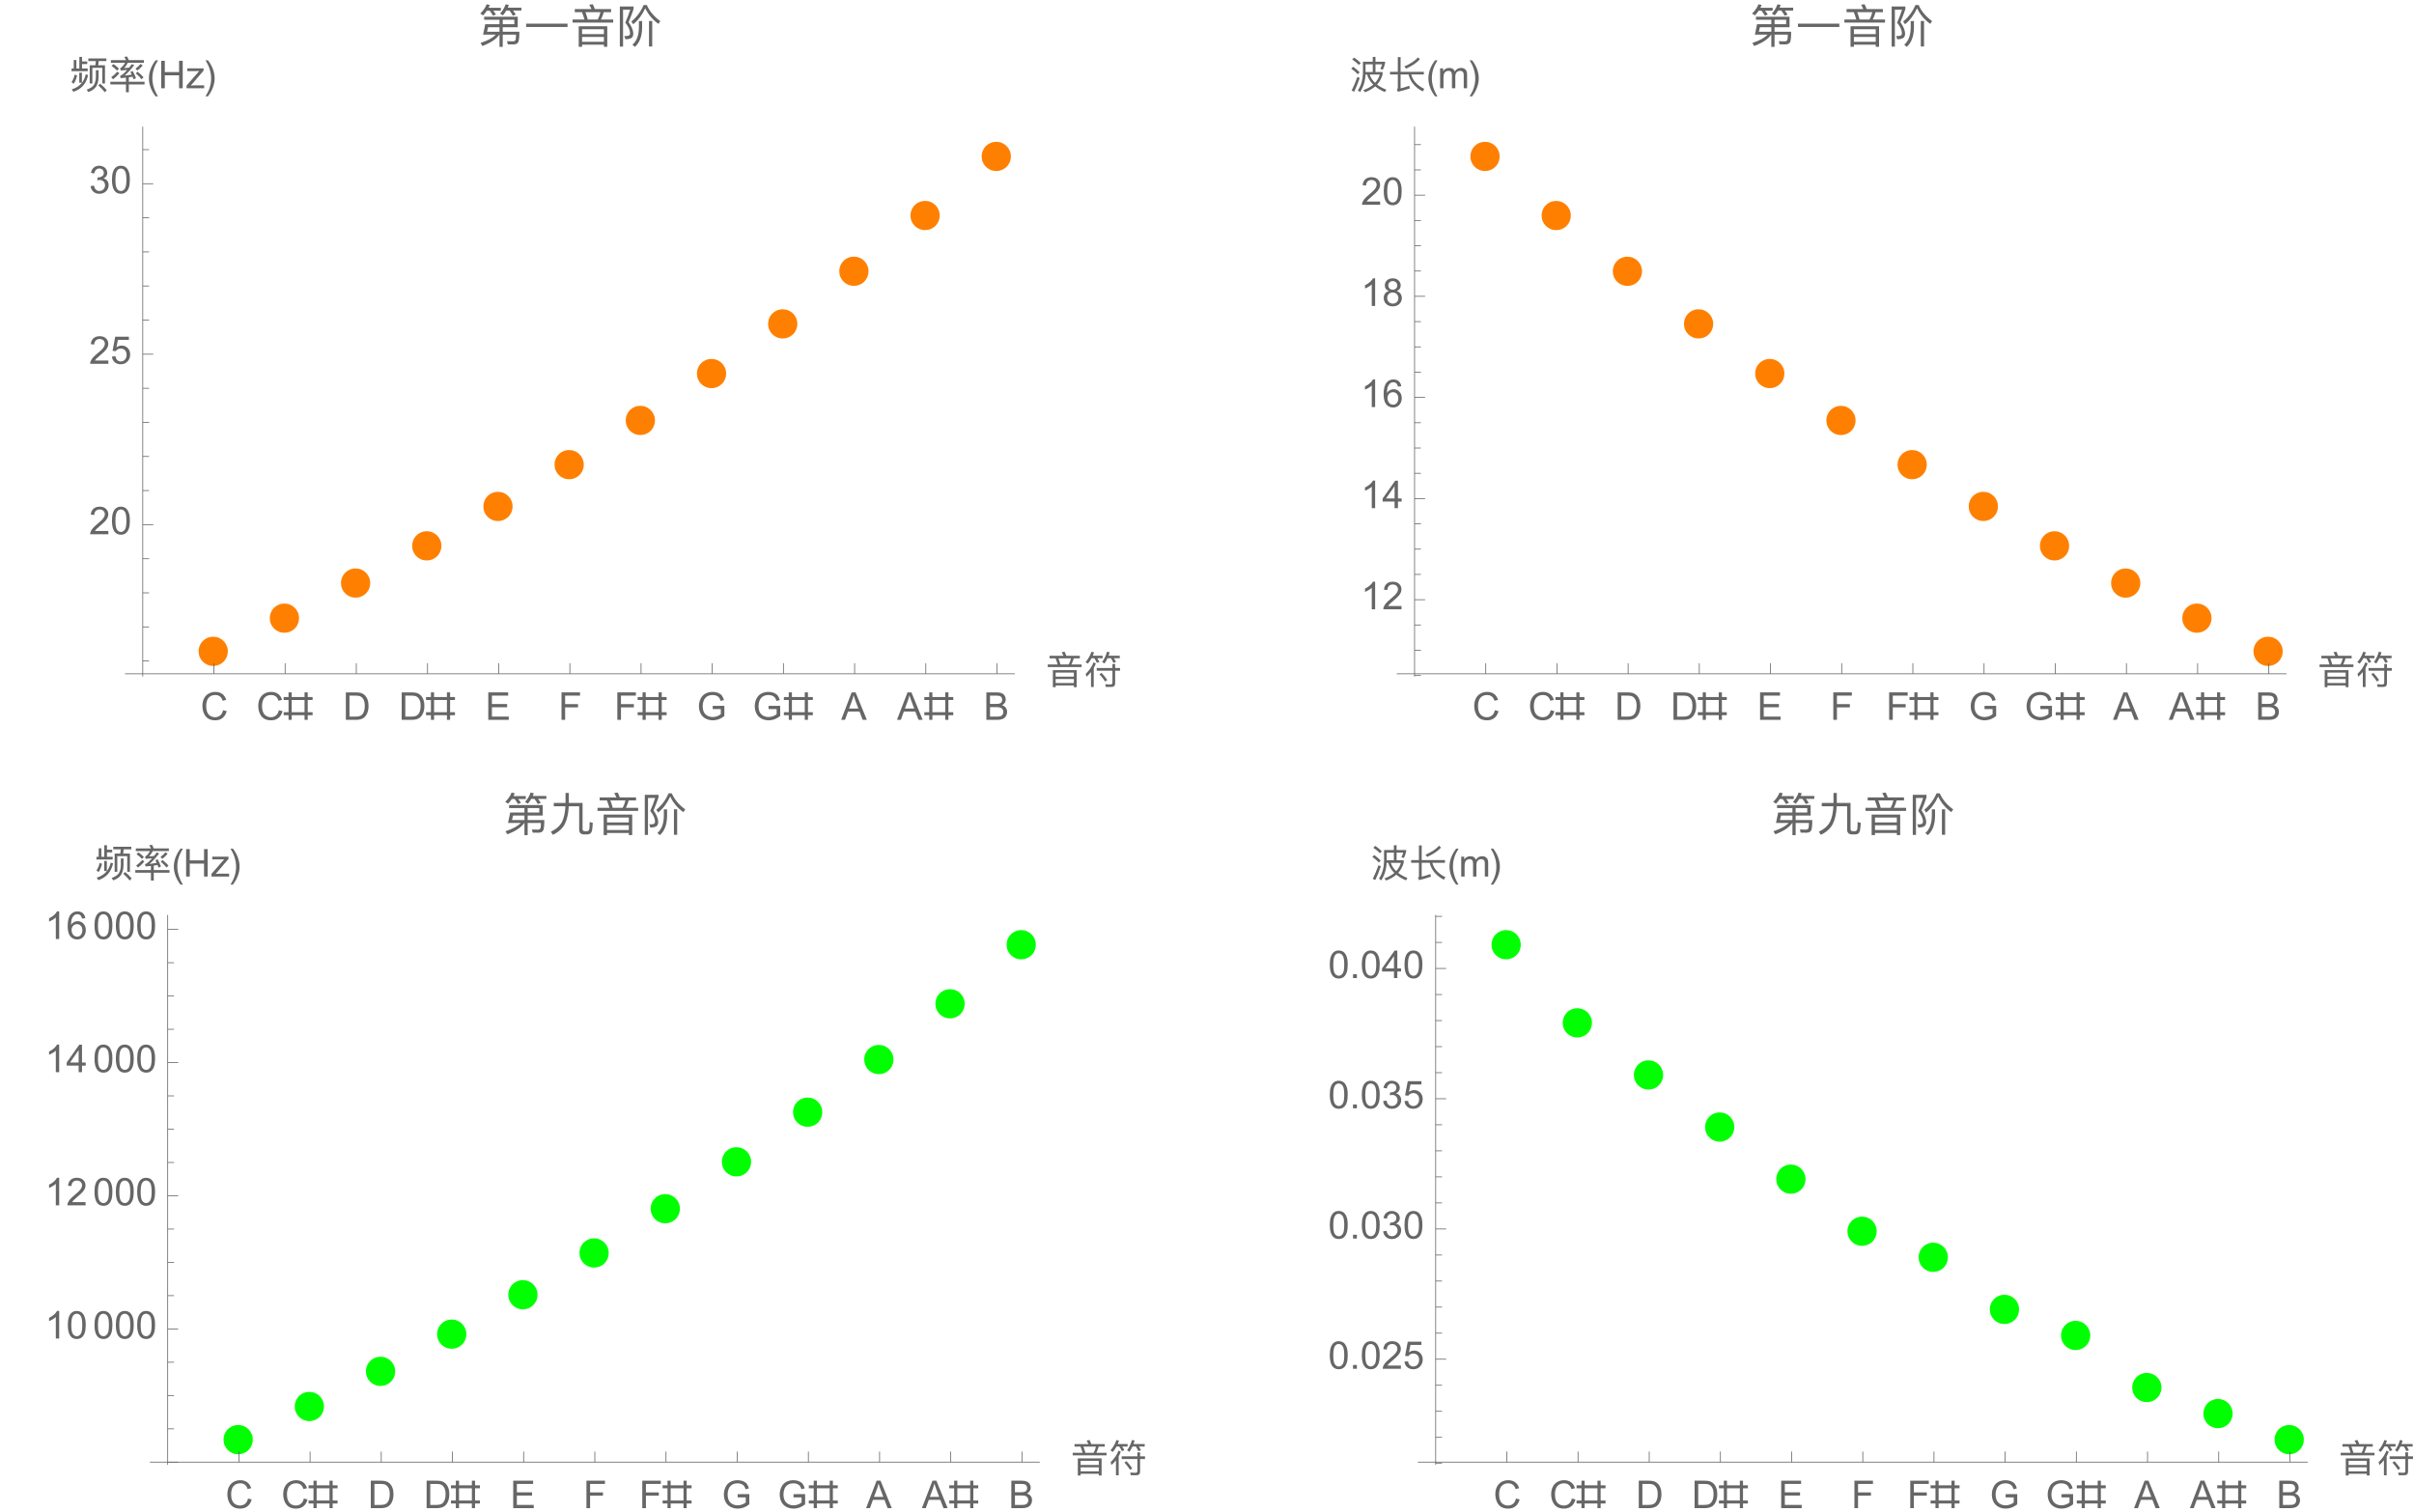 <?xml version="1.0" encoding="UTF-8"?>
<svg xmlns="http://www.w3.org/2000/svg" xmlns:xlink="http://www.w3.org/1999/xlink" width="629pt" height="394pt" viewBox="0 0 629 394" version="1.1">
<defs>
<g>
<symbol overflow="visible" id="glyph0-0">
<path style="stroke:none;" d=""/>
</symbol>
<symbol overflow="visible" id="glyph0-1">
<path style="stroke:none;" d="M 8.121 -3.41 C 8.121 -3.055 8.078 -2.715 7.984 -2.387 C 7.895 -2.062 7.77 -1.758 7.605 -1.473 C 7.441 -1.191 7.242 -0.934 7.016 -0.707 C 6.785 -0.477 6.527 -0.281 6.242 -0.117 C 5.961 0.047 5.656 0.172 5.328 0.266 C 5.004 0.355 4.664 0.398 4.305 0.398 C 3.77 0.398 3.273 0.301 2.812 0.102 C 2.352 -0.094 1.949 -0.363 1.605 -0.707 C 1.262 -1.047 0.992 -1.449 0.797 -1.914 C 0.602 -2.375 0.504 -2.875 0.504 -3.41 C 0.504 -3.762 0.547 -4.102 0.641 -4.426 C 0.73 -4.754 0.855 -5.055 1.02 -5.336 C 1.184 -5.617 1.383 -5.875 1.609 -6.105 C 1.84 -6.336 2.098 -6.531 2.379 -6.695 C 2.66 -6.859 2.961 -6.988 3.289 -7.078 C 3.613 -7.168 3.953 -7.211 4.305 -7.211 C 4.832 -7.211 5.328 -7.113 5.797 -6.918 C 6.262 -6.719 6.664 -6.449 7.008 -6.105 C 7.352 -5.762 7.625 -5.359 7.82 -4.895 C 8.02 -4.434 8.121 -3.938 8.121 -3.41 Z M 8.121 -3.41 "/>
</symbol>
<symbol overflow="visible" id="glyph1-0">
<path style="stroke:none;" d=""/>
</symbol>
<symbol overflow="visible" id="glyph1-1">
<path style="stroke:none;" d="M 5.879 -2.508 L 6.828 -2.27 C 6.629 -1.492 6.27 -0.898 5.754 -0.492 C 5.238 -0.082 4.609 0.121 3.863 0.121 C 3.09 0.121 2.465 -0.035 1.98 -0.348 C 1.496 -0.664 1.129 -1.117 0.875 -1.715 C 0.625 -2.309 0.5 -2.949 0.5 -3.633 C 0.5 -4.379 0.641 -5.027 0.926 -5.582 C 1.211 -6.137 1.617 -6.559 2.141 -6.848 C 2.668 -7.137 3.246 -7.281 3.875 -7.281 C 4.594 -7.281 5.195 -7.098 5.684 -6.734 C 6.172 -6.367 6.512 -5.855 6.703 -5.195 L 5.773 -4.977 C 5.605 -5.496 5.363 -5.875 5.047 -6.113 C 4.734 -6.352 4.336 -6.469 3.859 -6.469 C 3.309 -6.469 2.848 -6.336 2.477 -6.074 C 2.109 -5.812 1.848 -5.457 1.699 -5.012 C 1.551 -4.566 1.477 -4.109 1.477 -3.637 C 1.477 -3.027 1.562 -2.496 1.742 -2.043 C 1.918 -1.59 2.195 -1.25 2.57 -1.023 C 2.945 -0.801 3.348 -0.688 3.785 -0.688 C 4.316 -0.688 4.766 -0.84 5.133 -1.148 C 5.5 -1.453 5.75 -1.906 5.879 -2.508 Z M 5.879 -2.508 "/>
</symbol>
<symbol overflow="visible" id="glyph1-2">
<path style="stroke:none;" d="M 0.773 0 L 0.773 -7.156 L 3.238 -7.156 C 3.793 -7.156 4.219 -7.125 4.512 -7.055 C 4.922 -6.961 5.273 -6.789 5.562 -6.543 C 5.938 -6.223 6.223 -5.816 6.41 -5.32 C 6.598 -4.824 6.688 -4.258 6.688 -3.617 C 6.688 -3.074 6.625 -2.594 6.5 -2.172 C 6.371 -1.754 6.211 -1.406 6.012 -1.129 C 5.812 -0.855 5.594 -0.641 5.359 -0.48 C 5.125 -0.324 4.84 -0.203 4.504 -0.121 C 4.172 -0.039 3.789 0 3.355 0 Z M 1.719 -0.844 L 3.246 -0.844 C 3.719 -0.844 4.09 -0.891 4.359 -0.977 C 4.625 -1.062 4.84 -1.188 5 -1.348 C 5.227 -1.57 5.398 -1.875 5.523 -2.254 C 5.648 -2.633 5.711 -3.094 5.711 -3.633 C 5.711 -4.383 5.59 -4.957 5.344 -5.359 C 5.098 -5.762 4.801 -6.031 4.449 -6.168 C 4.195 -6.266 3.785 -6.312 3.223 -6.312 L 1.719 -6.312 Z M 1.719 -0.844 "/>
</symbol>
<symbol overflow="visible" id="glyph1-3">
<path style="stroke:none;" d="M 0.789 0 L 0.789 -7.156 L 5.969 -7.156 L 5.969 -6.312 L 1.738 -6.312 L 1.738 -4.121 L 5.699 -4.121 L 5.699 -3.281 L 1.738 -3.281 L 1.738 -0.844 L 6.133 -0.844 L 6.133 0 Z M 0.789 0 "/>
</symbol>
<symbol overflow="visible" id="glyph1-4">
<path style="stroke:none;" d="M 0.82 0 L 0.82 -7.156 L 5.648 -7.156 L 5.648 -6.312 L 1.766 -6.312 L 1.766 -4.098 L 5.125 -4.098 L 5.125 -3.25 L 1.766 -3.25 L 1.766 0 Z M 0.82 0 "/>
</symbol>
<symbol overflow="visible" id="glyph1-5">
<path style="stroke:none;" d="M 4.121 -2.809 L 4.121 -3.648 L 7.152 -3.652 L 7.152 -0.996 C 6.688 -0.625 6.207 -0.348 5.711 -0.16 C 5.219 0.027 4.711 0.121 4.188 0.121 C 3.484 0.121 2.848 -0.027 2.273 -0.328 C 1.699 -0.629 1.266 -1.066 0.973 -1.637 C 0.68 -2.207 0.531 -2.844 0.531 -3.547 C 0.531 -4.242 0.68 -4.891 0.969 -5.496 C 1.262 -6.102 1.68 -6.547 2.227 -6.84 C 2.773 -7.133 3.402 -7.281 4.117 -7.281 C 4.633 -7.281 5.102 -7.195 5.52 -7.027 C 5.938 -6.859 6.266 -6.629 6.504 -6.328 C 6.742 -6.027 6.922 -5.637 7.047 -5.156 L 6.191 -4.922 C 6.086 -5.285 5.949 -5.574 5.789 -5.781 C 5.633 -5.988 5.402 -6.156 5.109 -6.281 C 4.812 -6.406 4.484 -6.469 4.121 -6.469 C 3.688 -6.469 3.312 -6.402 3 -6.273 C 2.684 -6.141 2.426 -5.969 2.234 -5.75 C 2.039 -5.535 1.891 -5.301 1.781 -5.043 C 1.602 -4.602 1.508 -4.121 1.508 -3.602 C 1.508 -2.965 1.617 -2.43 1.84 -2 C 2.059 -1.57 2.379 -1.254 2.797 -1.047 C 3.219 -0.836 3.664 -0.734 4.137 -0.734 C 4.547 -0.734 4.945 -0.812 5.336 -0.969 C 5.727 -1.125 6.023 -1.297 6.227 -1.477 L 6.227 -2.809 Z M 4.121 -2.809 "/>
</symbol>
<symbol overflow="visible" id="glyph1-6">
<path style="stroke:none;" d="M -0.016 0 L 2.734 -7.156 L 3.754 -7.156 L 6.684 0 L 5.605 0 L 4.77 -2.168 L 1.777 -2.168 L 0.992 0 Z M 2.051 -2.938 L 4.477 -2.938 L 3.73 -4.922 C 3.504 -5.523 3.332 -6.02 3.223 -6.406 C 3.133 -5.945 3.004 -5.492 2.836 -5.039 Z M 2.051 -2.938 "/>
</symbol>
<symbol overflow="visible" id="glyph1-7">
<path style="stroke:none;" d="M 0.734 0 L 0.734 -7.156 L 3.418 -7.156 C 3.965 -7.156 4.402 -7.086 4.734 -6.941 C 5.062 -6.797 5.324 -6.574 5.512 -6.273 C 5.699 -5.973 5.789 -5.656 5.789 -5.328 C 5.789 -5.023 5.707 -4.734 5.543 -4.461 C 5.375 -4.191 5.125 -3.977 4.789 -3.809 C 5.223 -3.68 5.555 -3.465 5.789 -3.16 C 6.023 -2.852 6.137 -2.492 6.137 -2.074 C 6.137 -1.738 6.066 -1.43 5.926 -1.141 C 5.785 -0.852 5.609 -0.629 5.398 -0.473 C 5.191 -0.316 4.93 -0.199 4.617 -0.121 C 4.305 -0.039 3.918 0 3.461 0 Z M 1.68 -4.148 L 3.227 -4.148 C 3.648 -4.148 3.949 -4.18 4.133 -4.234 C 4.371 -4.305 4.555 -4.422 4.676 -4.59 C 4.797 -4.758 4.859 -4.965 4.859 -5.215 C 4.859 -5.453 4.801 -5.66 4.688 -5.844 C 4.574 -6.023 4.41 -6.148 4.199 -6.215 C 3.988 -6.281 3.625 -6.312 3.109 -6.312 L 1.68 -6.312 Z M 1.68 -0.844 L 3.461 -0.844 C 3.766 -0.844 3.984 -0.855 4.105 -0.879 C 4.324 -0.918 4.508 -0.984 4.652 -1.074 C 4.801 -1.164 4.922 -1.297 5.016 -1.473 C 5.109 -1.648 5.156 -1.848 5.156 -2.074 C 5.156 -2.344 5.086 -2.574 4.953 -2.77 C 4.816 -2.969 4.625 -3.105 4.383 -3.188 C 4.141 -3.266 3.789 -3.305 3.336 -3.305 L 1.68 -3.305 Z M 1.68 -0.844 "/>
</symbol>
<symbol overflow="visible" id="glyph1-8">
<path style="stroke:none;" d="M 5.035 -0.844 L 5.035 0 L 0.305 0 C 0.297 -0.211 0.332 -0.414 0.406 -0.609 C 0.527 -0.934 0.719 -1.25 0.984 -1.562 C 1.25 -1.875 1.633 -2.234 2.133 -2.648 C 2.91 -3.285 3.438 -3.789 3.711 -4.164 C 3.984 -4.535 4.121 -4.887 4.121 -5.219 C 4.121 -5.566 3.996 -5.863 3.746 -6.102 C 3.5 -6.34 3.172 -6.461 2.773 -6.461 C 2.352 -6.461 2.012 -6.332 1.758 -6.078 C 1.504 -5.824 1.375 -5.473 1.371 -5.023 L 0.469 -5.117 C 0.531 -5.789 0.762 -6.305 1.168 -6.656 C 1.57 -7.012 2.113 -7.188 2.793 -7.188 C 3.48 -7.188 4.023 -6.996 4.422 -6.617 C 4.824 -6.234 5.023 -5.762 5.023 -5.199 C 5.023 -4.914 4.965 -4.633 4.848 -4.355 C 4.73 -4.078 4.535 -3.789 4.266 -3.48 C 3.992 -3.176 3.543 -2.754 2.91 -2.223 C 2.383 -1.781 2.043 -1.48 1.895 -1.32 C 1.746 -1.164 1.621 -1.004 1.523 -0.844 Z M 5.035 -0.844 "/>
</symbol>
<symbol overflow="visible" id="glyph1-9">
<path style="stroke:none;" d="M 0.414 -3.531 C 0.414 -4.375 0.504 -5.059 0.676 -5.574 C 0.852 -6.09 1.109 -6.488 1.453 -6.766 C 1.797 -7.047 2.227 -7.188 2.75 -7.188 C 3.133 -7.188 3.469 -7.109 3.758 -6.957 C 4.047 -6.801 4.289 -6.578 4.477 -6.285 C 4.664 -5.996 4.812 -5.641 4.922 -5.223 C 5.031 -4.805 5.082 -4.238 5.082 -3.531 C 5.082 -2.691 4.996 -2.012 4.824 -1.496 C 4.652 -0.98 4.395 -0.582 4.051 -0.301 C 3.707 -0.02 3.273 0.121 2.75 0.121 C 2.059 0.121 1.516 -0.125 1.125 -0.621 C 0.652 -1.215 0.414 -2.188 0.414 -3.531 Z M 1.32 -3.531 C 1.32 -2.355 1.457 -1.574 1.73 -1.184 C 2.008 -0.797 2.344 -0.602 2.75 -0.602 C 3.152 -0.602 3.492 -0.797 3.766 -1.188 C 4.043 -1.578 4.18 -2.359 4.18 -3.531 C 4.18 -4.711 4.043 -5.492 3.766 -5.879 C 3.492 -6.266 3.148 -6.461 2.738 -6.461 C 2.336 -6.461 2.012 -6.289 1.773 -5.945 C 1.469 -5.512 1.32 -4.707 1.32 -3.531 Z M 1.32 -3.531 "/>
</symbol>
<symbol overflow="visible" id="glyph1-10">
<path style="stroke:none;" d="M 0.414 -1.875 L 1.336 -1.953 C 1.406 -1.504 1.566 -1.168 1.812 -0.941 C 2.062 -0.715 2.363 -0.602 2.715 -0.602 C 3.137 -0.602 3.496 -0.762 3.789 -1.078 C 4.082 -1.398 4.227 -1.82 4.227 -2.348 C 4.227 -2.852 4.086 -3.246 3.805 -3.535 C 3.523 -3.824 3.156 -3.969 2.699 -3.969 C 2.418 -3.969 2.16 -3.906 1.934 -3.777 C 1.707 -3.648 1.527 -3.48 1.398 -3.277 L 0.57 -3.383 L 1.266 -7.062 L 4.824 -7.062 L 4.824 -6.219 L 1.969 -6.219 L 1.582 -4.297 C 2.012 -4.598 2.461 -4.746 2.934 -4.746 C 3.559 -4.746 4.086 -4.531 4.516 -4.098 C 4.945 -3.664 5.16 -3.105 5.16 -2.426 C 5.16 -1.777 4.973 -1.219 4.594 -0.746 C 4.137 -0.168 3.508 0.121 2.715 0.121 C 2.062 0.121 1.531 -0.059 1.121 -0.426 C 0.711 -0.789 0.473 -1.273 0.414 -1.875 Z M 0.414 -1.875 "/>
</symbol>
<symbol overflow="visible" id="glyph1-11">
<path style="stroke:none;" d="M 0.422 -1.891 L 1.297 -2.008 C 1.398 -1.508 1.57 -1.148 1.812 -0.93 C 2.055 -0.711 2.352 -0.602 2.699 -0.602 C 3.113 -0.602 3.461 -0.742 3.746 -1.031 C 4.031 -1.316 4.176 -1.672 4.176 -2.094 C 4.176 -2.5 4.043 -2.832 3.781 -3.094 C 3.516 -3.355 3.18 -3.484 2.773 -3.484 C 2.609 -3.484 2.402 -3.453 2.152 -3.391 L 2.25 -4.16 C 2.309 -4.152 2.355 -4.148 2.391 -4.148 C 2.766 -4.148 3.105 -4.25 3.402 -4.445 C 3.703 -4.641 3.852 -4.941 3.852 -5.348 C 3.852 -5.668 3.742 -5.938 3.523 -6.148 C 3.305 -6.359 3.027 -6.465 2.68 -6.465 C 2.34 -6.465 2.055 -6.359 1.828 -6.141 C 1.598 -5.926 1.453 -5.605 1.387 -5.176 L 0.508 -5.332 C 0.617 -5.922 0.859 -6.379 1.242 -6.703 C 1.621 -7.027 2.094 -7.188 2.66 -7.188 C 3.051 -7.188 3.41 -7.105 3.742 -6.938 C 4.07 -6.77 4.32 -6.539 4.496 -6.25 C 4.668 -5.961 4.758 -5.652 4.758 -5.328 C 4.758 -5.02 4.672 -4.734 4.508 -4.484 C 4.34 -4.23 4.094 -4.027 3.77 -3.875 C 4.191 -3.777 4.523 -3.578 4.758 -3.27 C 4.992 -2.961 5.109 -2.578 5.109 -2.113 C 5.109 -1.488 4.879 -0.961 4.422 -0.523 C 3.969 -0.09 3.391 0.125 2.695 0.125 C 2.066 0.125 1.547 -0.059 1.129 -0.434 C 0.715 -0.809 0.477 -1.293 0.422 -1.891 Z M 0.422 -1.891 "/>
</symbol>
<symbol overflow="visible" id="glyph1-12">
<path style="stroke:none;" d="M 0.801 0 L 0.801 -7.156 L 1.75 -7.156 L 1.75 -4.219 L 5.469 -4.219 L 5.469 -7.156 L 6.414 -7.156 L 6.414 0 L 5.469 0 L 5.469 -3.375 L 1.75 -3.375 L 1.75 0 Z M 0.801 0 "/>
</symbol>
<symbol overflow="visible" id="glyph1-13">
<path style="stroke:none;" d="M 0.195 0 L 0.195 -0.711 L 3.496 -4.5 C 3.121 -4.48 2.793 -4.473 2.504 -4.473 L 0.391 -4.473 L 0.391 -5.188 L 4.629 -5.188 L 4.629 -4.605 L 1.82 -1.312 L 1.281 -0.711 C 1.672 -0.742 2.043 -0.758 2.387 -0.758 L 4.785 -0.758 L 4.785 0 Z M 0.195 0 "/>
</symbol>
<symbol overflow="visible" id="glyph1-14">
<path style="stroke:none;" d="M 3.727 0 L 2.848 0 L 2.848 -5.602 C 2.637 -5.398 2.359 -5.195 2.016 -4.996 C 1.672 -4.793 1.363 -4.641 1.09 -4.539 L 1.09 -5.391 C 1.582 -5.621 2.012 -5.902 2.379 -6.23 C 2.746 -6.559 3.008 -6.879 3.16 -7.188 L 3.727 -7.188 Z M 3.727 0 "/>
</symbol>
<symbol overflow="visible" id="glyph1-15">
<path style="stroke:none;" d="M 3.234 0 L 3.234 -1.715 L 0.125 -1.715 L 0.125 -2.52 L 3.395 -7.156 L 4.109 -7.156 L 4.109 -2.52 L 5.078 -2.52 L 5.078 -1.715 L 4.109 -1.715 L 4.109 0 Z M 3.234 -2.52 L 3.234 -5.746 L 0.992 -2.52 Z M 3.234 -2.52 "/>
</symbol>
<symbol overflow="visible" id="glyph1-16">
<path style="stroke:none;" d="M 4.977 -5.406 L 4.102 -5.336 C 4.023 -5.68 3.914 -5.934 3.77 -6.09 C 3.531 -6.34 3.238 -6.465 2.891 -6.465 C 2.609 -6.465 2.363 -6.387 2.152 -6.23 C 1.875 -6.027 1.66 -5.734 1.5 -5.348 C 1.34 -4.961 1.258 -4.406 1.25 -3.691 C 1.461 -4.016 1.719 -4.254 2.027 -4.41 C 2.332 -4.566 2.652 -4.645 2.988 -4.645 C 3.574 -4.645 4.074 -4.43 4.484 -3.996 C 4.898 -3.566 5.102 -3.008 5.102 -2.324 C 5.102 -1.875 5.004 -1.457 4.812 -1.07 C 4.617 -0.688 4.352 -0.391 4.016 -0.188 C 3.676 0.02 3.289 0.121 2.859 0.121 C 2.129 0.121 1.531 -0.148 1.07 -0.688 C 0.609 -1.227 0.375 -2.113 0.375 -3.352 C 0.375 -4.734 0.633 -5.738 1.141 -6.367 C 1.586 -6.914 2.188 -7.188 2.945 -7.188 C 3.508 -7.188 3.969 -7.031 4.328 -6.715 C 4.688 -6.398 4.902 -5.961 4.977 -5.406 Z M 1.387 -2.32 C 1.387 -2.016 1.449 -1.727 1.578 -1.449 C 1.707 -1.172 1.887 -0.961 2.117 -0.816 C 2.352 -0.672 2.594 -0.602 2.848 -0.602 C 3.219 -0.602 3.535 -0.75 3.805 -1.051 C 4.07 -1.352 4.203 -1.758 4.203 -2.27 C 4.203 -2.766 4.07 -3.156 3.809 -3.441 C 3.547 -3.727 3.211 -3.867 2.812 -3.867 C 2.414 -3.867 2.078 -3.727 1.801 -3.441 C 1.523 -3.156 1.387 -2.781 1.387 -2.32 Z M 1.387 -2.32 "/>
</symbol>
<symbol overflow="visible" id="glyph1-17">
<path style="stroke:none;" d="M 1.766 -3.883 C 1.402 -4.016 1.133 -4.207 0.957 -4.453 C 0.781 -4.699 0.695 -4.996 0.695 -5.344 C 0.695 -5.863 0.879 -6.301 1.254 -6.656 C 1.629 -7.012 2.129 -7.188 2.75 -7.188 C 3.375 -7.188 3.875 -7.008 4.258 -6.645 C 4.641 -6.281 4.828 -5.84 4.828 -5.316 C 4.828 -4.984 4.742 -4.695 4.566 -4.449 C 4.395 -4.203 4.129 -4.016 3.773 -3.883 C 4.215 -3.738 4.547 -3.508 4.777 -3.188 C 5.008 -2.867 5.121 -2.488 5.121 -2.047 C 5.121 -1.434 4.906 -0.918 4.473 -0.504 C 4.039 -0.086 3.469 0.121 2.766 0.121 C 2.059 0.121 1.488 -0.086 1.055 -0.504 C 0.621 -0.922 0.406 -1.445 0.406 -2.07 C 0.406 -2.535 0.523 -2.926 0.758 -3.238 C 0.996 -3.555 1.332 -3.77 1.766 -3.883 Z M 1.594 -5.371 C 1.594 -5.031 1.699 -4.758 1.918 -4.539 C 2.137 -4.324 2.422 -4.219 2.77 -4.219 C 3.109 -4.219 3.383 -4.324 3.602 -4.539 C 3.816 -4.75 3.926 -5.012 3.926 -5.32 C 3.926 -5.645 3.812 -5.914 3.59 -6.137 C 3.367 -6.355 3.09 -6.465 2.758 -6.465 C 2.422 -6.465 2.145 -6.359 1.922 -6.141 C 1.703 -5.926 1.594 -5.672 1.594 -5.371 Z M 1.309 -2.066 C 1.309 -1.816 1.367 -1.57 1.488 -1.336 C 1.605 -1.102 1.781 -0.922 2.016 -0.793 C 2.25 -0.664 2.504 -0.602 2.773 -0.602 C 3.195 -0.602 3.539 -0.734 3.812 -1.008 C 4.086 -1.277 4.223 -1.621 4.223 -2.035 C 4.223 -2.461 4.082 -2.809 3.801 -3.086 C 3.52 -3.363 3.168 -3.5 2.742 -3.5 C 2.328 -3.5 1.988 -3.363 1.715 -3.09 C 1.445 -2.816 1.309 -2.477 1.309 -2.066 Z M 1.309 -2.066 "/>
</symbol>
<symbol overflow="visible" id="glyph1-18">
<path style="stroke:none;" d="M 0.66 0 L 0.66 -5.188 L 1.445 -5.188 L 1.445 -4.457 C 1.609 -4.711 1.824 -4.918 2.094 -5.07 C 2.363 -5.227 2.672 -5.305 3.016 -5.305 C 3.402 -5.305 3.715 -5.223 3.961 -5.062 C 4.207 -4.902 4.383 -4.68 4.484 -4.395 C 4.895 -5 5.426 -5.305 6.086 -5.305 C 6.598 -5.305 6.992 -5.16 7.27 -4.875 C 7.547 -4.59 7.688 -4.152 7.688 -3.559 L 7.688 0 L 6.812 0 L 6.812 -3.266 C 6.812 -3.617 6.781 -3.871 6.727 -4.027 C 6.668 -4.18 6.566 -4.305 6.414 -4.398 C 6.266 -4.492 6.09 -4.539 5.891 -4.539 C 5.523 -4.539 5.223 -4.418 4.98 -4.176 C 4.738 -3.934 4.617 -3.547 4.617 -3.012 L 4.617 0 L 3.742 0 L 3.742 -3.367 C 3.742 -3.758 3.668 -4.055 3.523 -4.25 C 3.383 -4.445 3.148 -4.539 2.82 -4.539 C 2.574 -4.539 2.348 -4.477 2.137 -4.344 C 1.926 -4.215 1.773 -4.023 1.68 -3.773 C 1.586 -3.523 1.539 -3.164 1.539 -2.691 L 1.539 0 Z M 0.66 0 "/>
</symbol>
<symbol overflow="visible" id="glyph1-19">
<path style="stroke:none;" d="M 0.906 0 L 0.906 -1 L 1.91 -1 L 1.91 0 Z M 0.906 0 "/>
</symbol>
<symbol overflow="visible" id="glyph2-0">
<path style="stroke:none;" d=""/>
</symbol>
<symbol overflow="visible" id="glyph2-1">
<path style="stroke:none;" d="M 7.66 -1.211 L 6.387 -1.211 L 6.387 0 L 5.562 0 L 5.562 -1.211 L 2.211 -1.211 L 2.211 0 L 1.391 0 L 1.391 -1.211 L 0.117 -1.211 L 0.117 -1.988 L 1.391 -1.988 L 1.391 -5.172 L 0.117 -5.172 L 0.117 -5.945 L 1.391 -5.945 L 1.391 -7.156 L 2.211 -7.156 L 2.211 -5.945 L 5.562 -5.945 L 5.562 -7.156 L 6.387 -7.156 L 6.387 -5.945 L 7.66 -5.945 L 7.66 -5.172 L 6.387 -5.172 L 6.387 -1.988 L 7.66 -1.988 Z M 5.562 -1.988 L 5.562 -5.172 L 2.211 -5.172 L 2.211 -1.988 Z M 5.562 -1.988 "/>
</symbol>
<symbol overflow="visible" id="glyph2-2">
<path style="stroke:none;" d="M 2.969 2.102 L 2.34 2.102 C 2.078 1.77 1.84 1.418 1.629 1.047 C 1.414 0.68 1.23 0.293 1.078 -0.102 C 0.926 -0.5 0.809 -0.906 0.727 -1.324 C 0.641 -1.742 0.602 -2.16 0.602 -2.586 C 0.602 -3.02 0.645 -3.445 0.727 -3.859 C 0.812 -4.273 0.93 -4.68 1.086 -5.074 C 1.238 -5.469 1.422 -5.848 1.633 -6.219 C 1.848 -6.586 2.082 -6.941 2.34 -7.281 L 2.969 -7.281 C 2.738 -6.902 2.531 -6.531 2.348 -6.164 C 2.164 -5.797 2.012 -5.426 1.891 -5.047 C 1.766 -4.668 1.672 -4.277 1.605 -3.875 C 1.539 -3.473 1.508 -3.047 1.508 -2.598 C 1.508 -2.18 1.543 -1.766 1.613 -1.359 C 1.684 -0.949 1.781 -0.543 1.91 -0.148 C 2.035 0.246 2.188 0.633 2.367 1.008 C 2.547 1.383 2.746 1.75 2.969 2.102 Z M 2.969 2.102 "/>
</symbol>
<symbol overflow="visible" id="glyph2-3">
<path style="stroke:none;" d="M 2.73 -2.586 C 2.73 -2.156 2.688 -1.734 2.602 -1.32 C 2.516 -0.906 2.398 -0.5 2.246 -0.109 C 2.094 0.285 1.91 0.668 1.695 1.039 C 1.484 1.406 1.25 1.762 0.992 2.102 L 0.359 2.102 C 0.59 1.73 0.793 1.359 0.977 0.992 C 1.16 0.625 1.312 0.25 1.438 -0.133 C 1.559 -0.512 1.656 -0.906 1.723 -1.309 C 1.789 -1.711 1.82 -2.137 1.82 -2.578 C 1.82 -2.996 1.785 -3.406 1.715 -3.82 C 1.645 -4.23 1.547 -4.633 1.422 -5.027 C 1.293 -5.422 1.141 -5.809 0.961 -6.188 C 0.781 -6.562 0.578 -6.93 0.359 -7.281 L 0.992 -7.281 C 1.25 -6.949 1.488 -6.598 1.703 -6.227 C 1.918 -5.859 2.102 -5.473 2.254 -5.074 C 2.406 -4.676 2.523 -4.27 2.605 -3.852 C 2.688 -3.434 2.73 -3.012 2.73 -2.586 Z M 2.73 -2.586 "/>
</symbol>
<symbol overflow="visible" id="glyph3-0">
<path style="stroke:none;" d=""/>
</symbol>
<symbol overflow="visible" id="glyph3-1">
<path style="stroke:none;" d="M 8.121 -3.461 L 1.922 -3.461 L 1.922 1 L 2.648 1 L 2.648 0.539 L 7.391 0.539 L 7.391 1 L 8.121 1 Z M 2.648 -0.102 L 2.648 -1.141 L 7.391 -1.141 L 7.391 -0.102 Z M 2.648 -1.762 L 2.648 -2.82 L 7.391 -2.82 L 7.391 -1.762 Z M 1.059 -7.191 L 1.059 -6.531 L 2.621 -6.531 C 2.82 -6.039 3.012 -5.512 3.172 -4.93 L 0.59 -4.93 L 0.59 -4.262 L 9.41 -4.262 L 9.41 -4.93 L 6.75 -4.93 C 7.012 -5.441 7.211 -5.969 7.359 -6.531 L 8.949 -6.531 L 8.949 -7.191 L 5.422 -7.191 C 5.281 -7.59 5.129 -7.941 4.969 -8.25 L 4.211 -8.129 C 4.379 -7.852 4.539 -7.531 4.691 -7.191 Z M 3.379 -6.531 L 6.641 -6.531 C 6.52 -5.969 6.32 -5.441 6.051 -4.93 L 3.891 -4.93 C 3.73 -5.512 3.559 -6.051 3.379 -6.531 Z M 3.379 -6.531 "/>
</symbol>
<symbol overflow="visible" id="glyph3-2">
<path style="stroke:none;" d="M 2 -6.551 L 2.719 -6.551 C 2.98 -6.172 3.199 -5.77 3.391 -5.352 L 4.059 -5.602 C 3.91 -5.898 3.719 -6.211 3.488 -6.551 L 4.891 -6.551 L 4.891 -7.211 L 2.32 -7.211 C 2.441 -7.488 2.559 -7.781 2.66 -8.09 L 1.969 -8.238 C 1.648 -7.262 1.129 -6.359 0.43 -5.539 L 1.051 -5.148 C 1.41 -5.57 1.719 -6.039 2 -6.551 Z M 6.16 -6.551 L 7.051 -6.551 C 7.301 -6.16 7.52 -5.762 7.711 -5.34 L 8.371 -5.59 C 8.23 -5.891 8.039 -6.211 7.82 -6.551 L 9.352 -6.551 L 9.352 -7.211 L 6.43 -7.211 C 6.539 -7.488 6.641 -7.789 6.73 -8.109 L 6.031 -8.262 C 5.77 -7.281 5.34 -6.379 4.762 -5.57 L 5.371 -5.18 C 5.66 -5.59 5.922 -6.051 6.16 -6.551 Z M 2.52 -5.488 C 2.09 -4.359 1.41 -3.359 0.469 -2.48 L 0.691 -1.73 C 1.121 -2.109 1.512 -2.531 1.859 -2.969 L 1.859 0.949 L 2.57 0.949 L 2.57 -4.012 C 2.781 -4.391 2.969 -4.781 3.129 -5.199 Z M 3.352 -4 L 3.352 -3.301 L 7.441 -3.301 L 7.441 -0.211 C 7.441 0.109 7.281 0.281 6.961 0.281 C 6.52 0.281 6.051 0.262 5.559 0.23 L 5.719 0.922 L 7.219 0.922 C 7.84 0.922 8.148 0.602 8.148 -0.031 L 8.148 -3.301 L 9.43 -3.301 L 9.43 -4 L 8.148 -4 L 8.148 -5.051 L 7.441 -5.051 L 7.441 -4 Z M 4.621 -2.73 L 4.059 -2.391 C 4.68 -1.691 5.18 -1.059 5.539 -0.48 L 6.102 -0.871 C 5.762 -1.398 5.262 -2.02 4.621 -2.73 Z M 4.621 -2.73 "/>
</symbol>
<symbol overflow="visible" id="glyph3-3">
<path style="stroke:none;" d="M 2.48 -8.172 L 2.48 -5.148 L 1.711 -5.148 L 1.711 -7.359 L 1.02 -7.359 L 1.02 -5.148 L 0.441 -5.148 L 0.441 -4.449 L 4.66 -4.449 L 4.66 -5.148 L 3.18 -5.148 L 3.18 -6.309 L 4.539 -6.309 L 4.539 -6.988 L 3.18 -6.988 L 3.18 -8.172 Z M 4.129 -3.609 C 3.73 -1.641 2.52 -0.34 0.512 0.281 L 0.922 0.93 C 3.039 0.23 4.32 -1.238 4.762 -3.469 Z M 1.27 -3.57 C 1.09 -2.762 0.809 -2.109 0.449 -1.621 L 0.98 -1.16 C 1.359 -1.66 1.66 -2.379 1.898 -3.32 Z M 2.461 -4.059 L 2.461 -1.449 L 3.148 -1.449 L 3.148 -4.059 Z M 4.82 -7.77 L 4.82 -7.09 L 6.781 -7.09 C 6.75 -6.711 6.711 -6.352 6.648 -5.988 L 5.18 -5.988 L 5.18 -1.238 L 5.871 -1.238 L 5.871 -5.32 L 8.461 -5.32 L 8.461 -1.238 L 9.16 -1.238 L 9.16 -5.988 L 7.398 -5.988 C 7.449 -6.352 7.488 -6.711 7.52 -7.09 L 9.52 -7.09 L 9.52 -7.77 Z M 7.898 -1.191 L 7.422 -0.73 C 8.129 -0.109 8.691 0.48 9.102 1.031 L 9.629 0.5 C 9.16 -0.059 8.578 -0.621 7.898 -1.191 Z M 6.789 -4.719 L 6.789 -2.949 C 6.77 -2.09 6.59 -1.398 6.262 -0.859 C 5.91 -0.359 5.289 0.051 4.398 0.371 L 4.801 0.988 C 5.738 0.66 6.41 0.199 6.82 -0.391 C 7.238 -1.031 7.469 -1.879 7.488 -2.949 L 7.488 -4.719 Z M 6.789 -4.719 "/>
</symbol>
<symbol overflow="visible" id="glyph3-4">
<path style="stroke:none;" d="M 0.699 -7.328 L 0.699 -6.648 L 4.379 -6.648 C 4.059 -6 3.641 -5.52 3.121 -5.211 L 3.262 -4.629 C 3.84 -4.672 4.398 -4.719 4.941 -4.762 C 4.32 -4.059 3.789 -3.578 3.352 -3.328 L 3.09 -3.27 L 3.23 -2.641 C 3.711 -2.68 4.172 -2.719 4.629 -2.77 L 4.629 -1.691 L 0.551 -1.691 L 0.551 -1 L 4.629 -1 L 4.629 1.039 L 5.371 1.039 L 5.371 -1 L 9.469 -1 L 9.469 -1.691 L 5.371 -1.691 L 5.371 -2.859 C 5.699 -2.898 6.031 -2.949 6.352 -3.012 C 6.43 -2.801 6.52 -2.57 6.602 -2.328 L 7.25 -2.621 C 7.012 -3.281 6.719 -3.898 6.391 -4.48 L 5.781 -4.281 C 5.891 -4.059 6 -3.82 6.121 -3.559 C 5.52 -3.461 4.898 -3.371 4.262 -3.289 C 4.98 -3.891 5.828 -4.801 6.789 -6.02 L 6.148 -6.281 C 5.91 -5.961 5.68 -5.66 5.449 -5.371 L 4.141 -5.25 C 4.5 -5.609 4.828 -6.078 5.121 -6.648 L 9.301 -6.648 L 9.301 -7.328 L 5.359 -7.328 C 5.219 -7.691 5.07 -8 4.91 -8.281 L 4.18 -8.16 C 4.352 -7.91 4.5 -7.629 4.641 -7.328 Z M 2.371 -4.32 C 1.898 -3.77 1.371 -3.289 0.789 -2.879 L 1.27 -2.34 C 1.84 -2.762 2.391 -3.281 2.91 -3.922 Z M 1.379 -6.309 L 0.879 -5.828 C 1.48 -5.398 1.961 -4.988 2.301 -4.602 L 2.801 -5.102 C 2.422 -5.5 1.941 -5.91 1.379 -6.309 Z M 7.648 -4.32 L 7.191 -3.879 C 7.828 -3.34 8.328 -2.82 8.691 -2.34 L 9.211 -2.859 C 8.789 -3.34 8.27 -3.828 7.648 -4.32 Z M 8.43 -6.34 C 8.039 -5.879 7.609 -5.469 7.129 -5.121 L 7.578 -4.602 C 8.07 -4.961 8.539 -5.398 8.988 -5.93 Z M 8.43 -6.34 "/>
</symbol>
<symbol overflow="visible" id="glyph3-5">
<path style="stroke:none;" d="M 6.109 -8.172 L 6.109 -6.91 L 3.551 -6.91 L 3.551 -4.059 C 3.512 -2.199 3.07 -0.68 2.23 0.52 L 2.789 1.012 C 3.66 -0.281 4.141 -1.809 4.219 -3.578 L 4.641 -3.578 C 4.91 -2.609 5.441 -1.73 6.238 -0.949 C 5.559 -0.371 4.691 0.109 3.648 0.48 L 4.102 1.039 C 5.141 0.641 6.031 0.129 6.75 -0.488 C 7.422 0.07 8.262 0.559 9.262 1 L 9.648 0.371 C 8.699 -0.012 7.891 -0.449 7.23 -0.961 C 7.922 -1.711 8.398 -2.602 8.672 -3.629 L 8.672 -4.238 L 6.82 -4.238 L 6.82 -6.238 L 8.559 -6.238 C 8.422 -5.801 8.262 -5.391 8.07 -5.031 L 8.738 -4.852 C 9 -5.41 9.199 -5.98 9.32 -6.559 L 9.32 -6.91 L 6.82 -6.91 L 6.82 -8.172 Z M 6.109 -6.238 L 6.109 -4.238 L 4.23 -4.238 L 4.23 -6.238 Z M 6.711 -1.41 C 6.031 -2.051 5.57 -2.77 5.309 -3.578 L 7.941 -3.578 C 7.699 -2.762 7.289 -2.031 6.711 -1.41 Z M 1.262 -8 L 0.75 -7.512 C 1.48 -7.012 2.059 -6.531 2.48 -6.078 L 2.98 -6.578 C 2.512 -7.059 1.941 -7.531 1.262 -8 Z M 1 -5.609 L 0.5 -5.121 C 1.219 -4.609 1.781 -4.121 2.199 -3.66 L 2.691 -4.148 C 2.23 -4.641 1.672 -5.129 1 -5.609 Z M 2.102 -2.949 C 1.68 -1.738 1.18 -0.559 0.602 0.602 L 1.281 0.891 C 1.809 -0.23 2.289 -1.43 2.719 -2.699 Z M 2.102 -2.949 "/>
</symbol>
<symbol overflow="visible" id="glyph3-6">
<path style="stroke:none;" d="M 0.609 -4.289 L 0.609 -3.59 L 2.641 -3.59 L 2.641 -0.09 C 2.641 0.07 2.559 0.18 2.41 0.262 L 2.641 0.922 C 3.762 0.66 4.809 0.371 5.789 0.031 L 5.602 -0.66 C 4.859 -0.379 4.109 -0.148 3.359 0.031 L 3.359 -3.59 L 5.441 -3.59 C 5.879 -1.711 7.102 -0.238 9.121 0.828 L 9.539 0.16 C 7.691 -0.738 6.551 -1.988 6.129 -3.59 L 9.422 -3.59 L 9.422 -4.289 L 3.359 -4.289 L 3.359 -8.121 L 2.641 -8.121 L 2.641 -4.289 Z M 7.898 -8.039 C 7.121 -7.172 5.941 -6.391 4.352 -5.691 L 4.781 -5.121 C 6.379 -5.84 7.59 -6.648 8.391 -7.551 Z M 7.898 -8.039 "/>
</symbol>
<symbol overflow="visible" id="glyph4-0">
<path style="stroke:none;" d=""/>
</symbol>
<symbol overflow="visible" id="glyph4-1">
<path style="stroke:none;" d="M 5.664 -5.844 L 5.664 -4.691 L 1.945 -4.691 L 1.391 -1.969 L 4.68 -1.969 C 3.961 -1.164 2.641 -0.445 0.719 0.191 L 1.211 0.984 C 3.371 0.168 4.836 -0.816 5.629 -1.969 L 5.664 -1.969 L 5.664 1.211 L 6.504 1.211 L 6.504 -1.969 L 9.961 -1.969 C 9.961 -1.32 9.926 -0.875 9.852 -0.637 C 9.758 -0.371 9.527 -0.227 9.168 -0.227 C 8.688 -0.227 8.16 -0.238 7.609 -0.266 L 7.824 0.551 C 8.305 0.562 8.797 0.574 9.301 0.574 C 9.949 0.562 10.367 0.359 10.559 -0.047 C 10.738 -0.406 10.836 -1.309 10.836 -2.723 L 6.504 -2.723 L 6.504 -3.898 L 10.414 -3.898 L 10.414 -6.637 L 1.668 -6.637 L 1.668 -5.844 Z M 5.664 -3.898 L 5.664 -2.723 L 2.41 -2.723 L 2.699 -3.898 Z M 6.504 -4.691 L 6.504 -5.844 L 9.527 -5.844 L 9.527 -4.691 Z M 2.375 -8.207 L 3.109 -8.207 C 3.445 -7.789 3.73 -7.355 3.973 -6.91 L 4.754 -7.199 C 4.57 -7.512 4.332 -7.848 4.031 -8.207 L 6.012 -8.207 L 6.012 -8.965 L 2.82 -8.965 C 2.93 -9.203 3.035 -9.445 3.145 -9.707 L 2.316 -9.887 C 1.969 -9 1.414 -8.195 0.648 -7.465 L 1.402 -6.996 C 1.766 -7.367 2.09 -7.777 2.375 -8.207 Z M 7.441 -8.242 L 8.27 -8.242 C 8.605 -7.812 8.902 -7.367 9.145 -6.898 L 9.91 -7.188 C 9.73 -7.512 9.492 -7.859 9.191 -8.242 L 11.363 -8.242 L 11.363 -9 L 7.824 -9 C 7.922 -9.227 8.016 -9.469 8.102 -9.707 L 7.273 -9.887 C 6.961 -9 6.48 -8.184 5.809 -7.453 L 6.551 -6.984 C 6.887 -7.367 7.176 -7.789 7.441 -8.242 Z M 7.441 -8.242 "/>
</symbol>
<symbol overflow="visible" id="glyph4-2">
<path style="stroke:none;" d="M 0.602 -4.836 L 0.602 -3.973 L 11.387 -3.973 L 11.387 -4.836 Z M 0.602 -4.836 "/>
</symbol>
<symbol overflow="visible" id="glyph4-3">
<path style="stroke:none;" d="M 9.742 -4.152 L 2.305 -4.152 L 2.305 1.199 L 3.18 1.199 L 3.18 0.648 L 8.867 0.648 L 8.867 1.199 L 9.742 1.199 Z M 3.18 -0.121 L 3.18 -1.367 L 8.867 -1.367 L 8.867 -0.121 Z M 3.18 -2.113 L 3.18 -3.383 L 8.867 -3.383 L 8.867 -2.113 Z M 1.273 -8.629 L 1.273 -7.836 L 3.145 -7.836 C 3.383 -7.246 3.613 -6.613 3.805 -5.914 L 0.707 -5.914 L 0.707 -5.113 L 11.293 -5.113 L 11.293 -5.914 L 8.102 -5.914 C 8.41 -6.527 8.652 -7.164 8.832 -7.836 L 10.738 -7.836 L 10.738 -8.629 L 6.504 -8.629 C 6.336 -9.109 6.156 -9.527 5.965 -9.898 L 5.051 -9.758 C 5.258 -9.422 5.449 -9.035 5.629 -8.629 Z M 4.055 -7.836 L 7.969 -7.836 C 7.824 -7.164 7.586 -6.527 7.262 -5.914 L 4.668 -5.914 C 4.477 -6.613 4.273 -7.262 4.055 -7.836 Z M 4.055 -7.836 "/>
</symbol>
<symbol overflow="visible" id="glyph4-4">
<path style="stroke:none;" d="M 8.617 -5.531 L 8.617 1.117 L 9.457 1.117 L 9.457 -5.531 Z M 5.988 -5.508 L 5.988 -3.816 C 5.965 -1.777 5.398 -0.289 4.297 0.648 L 4.945 1.211 C 6.168 0.156 6.805 -1.523 6.828 -3.816 L 6.828 -5.508 Z M 7.223 -9.695 C 6.469 -7.945 5.398 -6.516 4.02 -5.41 L 4.5 -4.68 C 5.762 -5.664 6.805 -7.055 7.645 -8.855 C 8.398 -7.234 9.539 -5.879 11.074 -4.777 L 11.555 -5.508 C 9.898 -6.707 8.734 -8.113 8.051 -9.695 Z M 1.02 -9.301 L 1.02 1.152 L 1.859 1.152 L 1.859 -8.484 L 3.73 -8.484 C 3.422 -7.477 2.988 -6.348 2.438 -5.102 C 3.266 -4.066 3.684 -3.145 3.684 -2.305 C 3.684 -2.062 3.613 -1.883 3.48 -1.789 C 3.336 -1.691 3.059 -1.621 2.652 -1.598 C 2.531 -1.598 2.375 -1.621 2.184 -1.645 L 2.473 -0.77 C 3.289 -0.781 3.852 -0.926 4.164 -1.199 C 4.402 -1.43 4.523 -1.801 4.523 -2.305 C 4.477 -3.18 4.066 -4.152 3.301 -5.23 C 3.805 -6.406 4.234 -7.535 4.598 -8.617 L 4.598 -9.301 Z M 1.02 -9.301 "/>
</symbol>
<symbol overflow="visible" id="glyph4-5">
<path style="stroke:none;" d="M 4.367 -9.781 L 4.367 -7.188 L 1.309 -7.188 L 1.309 -6.324 L 4.344 -6.324 C 4.262 -4.727 3.984 -3.406 3.516 -2.375 C 2.965 -1.246 1.969 -0.359 0.551 0.312 L 1.066 1.117 C 2.508 0.445 3.551 -0.504 4.188 -1.703 C 4.777 -2.879 5.113 -4.43 5.207 -6.324 L 7.922 -6.324 L 7.922 -0.238 C 7.922 0.602 8.363 1.02 9.254 1.02 L 9.984 1.02 C 10.691 1.02 11.113 0.695 11.258 0.07 C 11.328 -0.18 11.398 -0.863 11.473 -1.98 L 10.656 -2.219 C 10.656 -1.609 10.633 -1.031 10.586 -0.492 C 10.512 -0.059 10.309 0.168 9.984 0.168 L 9.395 0.168 C 9 0.168 8.809 -0.012 8.809 -0.371 L 8.809 -7.188 L 5.23 -7.188 L 5.23 -9.781 Z M 4.367 -9.781 "/>
</symbol>
</g>
</defs>
<g id="surface89">
<g style="fill:rgb(99.998%,50%,0%);fill-opacity:1;">
  <use xlink:href="#glyph0-1" x="51.244" y="173.132"/>
</g>
<g style="fill:rgb(99.998%,50%,0%);fill-opacity:1;">
  <use xlink:href="#glyph0-1" x="69.793" y="164.488"/>
</g>
<g style="fill:rgb(99.998%,50%,0%);fill-opacity:1;">
  <use xlink:href="#glyph0-1" x="88.342" y="155.338"/>
</g>
<g style="fill:rgb(99.998%,50%,0%);fill-opacity:1;">
  <use xlink:href="#glyph0-1" x="106.89" y="145.646"/>
</g>
<g style="fill:rgb(99.998%,50%,0%);fill-opacity:1;">
  <use xlink:href="#glyph0-1" x="125.439" y="135.376"/>
</g>
<g style="fill:rgb(99.998%,50%,0%);fill-opacity:1;">
  <use xlink:href="#glyph0-1" x="143.988" y="124.484"/>
</g>
<g style="fill:rgb(99.998%,50%,0%);fill-opacity:1;">
  <use xlink:href="#glyph0-1" x="162.537" y="112.962"/>
</g>
<g style="fill:rgb(99.998%,50%,0%);fill-opacity:1;">
  <use xlink:href="#glyph0-1" x="181.085" y="100.746"/>
</g>
<g style="fill:rgb(99.998%,50%,0%);fill-opacity:1;">
  <use xlink:href="#glyph0-1" x="199.634" y="87.803"/>
</g>
<g style="fill:rgb(99.998%,50%,0%);fill-opacity:1;">
  <use xlink:href="#glyph0-1" x="218.183" y="74.086"/>
</g>
<g style="fill:rgb(99.998%,50%,0%);fill-opacity:1;">
  <use xlink:href="#glyph0-1" x="236.732" y="59.561"/>
</g>
<g style="fill:rgb(99.998%,50%,0%);fill-opacity:1;">
  <use xlink:href="#glyph0-1" x="255.28" y="44.165"/>
</g>
<path style="fill:none;stroke-width:0.2;stroke-linecap:butt;stroke-linejoin:miter;stroke:rgb(39.999%,39.999%,39.999%);stroke-opacity:1;stroke-miterlimit:3.25;" d="M 129.742 188.582 L 129.742 185.832 " transform="matrix(1,0,0,1,-74,-13)"/>
<g style="fill:rgb(39.999%,39.999%,39.999%);fill-opacity:1;">
  <use xlink:href="#glyph1-1" x="52.244" y="187.581"/>
</g>
<path style="fill:none;stroke-width:0.2;stroke-linecap:butt;stroke-linejoin:miter;stroke:rgb(39.999%,39.999%,39.999%);stroke-opacity:1;stroke-miterlimit:3.25;" d="M 148.293 188.582 L 148.293 185.832 " transform="matrix(1,0,0,1,-74,-13)"/>
<g style="fill:rgb(39.999%,39.999%,39.999%);fill-opacity:1;">
  <use xlink:href="#glyph1-1" x="66.793" y="187.581"/>
</g>
<g style="fill:rgb(39.999%,39.999%,39.999%);fill-opacity:1;">
  <use xlink:href="#glyph2-1" x="73.793" y="187.581"/>
</g>
<path style="fill:none;stroke-width:0.2;stroke-linecap:butt;stroke-linejoin:miter;stroke:rgb(39.999%,39.999%,39.999%);stroke-opacity:1;stroke-miterlimit:3.25;" d="M 166.84 188.582 L 166.84 185.832 " transform="matrix(1,0,0,1,-74,-13)"/>
<g style="fill:rgb(39.999%,39.999%,39.999%);fill-opacity:1;">
  <use xlink:href="#glyph1-2" x="89.342" y="187.581"/>
</g>
<path style="fill:none;stroke-width:0.2;stroke-linecap:butt;stroke-linejoin:miter;stroke:rgb(39.999%,39.999%,39.999%);stroke-opacity:1;stroke-miterlimit:3.25;" d="M 185.391 188.582 L 185.391 185.832 " transform="matrix(1,0,0,1,-74,-13)"/>
<g style="fill:rgb(39.999%,39.999%,39.999%);fill-opacity:1;">
  <use xlink:href="#glyph1-2" x="103.89" y="187.581"/>
</g>
<g style="fill:rgb(39.999%,39.999%,39.999%);fill-opacity:1;">
  <use xlink:href="#glyph2-1" x="110.89" y="187.581"/>
</g>
<path style="fill:none;stroke-width:0.2;stroke-linecap:butt;stroke-linejoin:miter;stroke:rgb(39.999%,39.999%,39.999%);stroke-opacity:1;stroke-miterlimit:3.25;" d="M 203.938 188.582 L 203.938 185.832 " transform="matrix(1,0,0,1,-74,-13)"/>
<g style="fill:rgb(39.999%,39.999%,39.999%);fill-opacity:1;">
  <use xlink:href="#glyph1-3" x="126.439" y="187.581"/>
</g>
<path style="fill:none;stroke-width:0.2;stroke-linecap:butt;stroke-linejoin:miter;stroke:rgb(39.999%,39.999%,39.999%);stroke-opacity:1;stroke-miterlimit:3.25;" d="M 222.488 188.582 L 222.488 185.832 " transform="matrix(1,0,0,1,-74,-13)"/>
<g style="fill:rgb(39.999%,39.999%,39.999%);fill-opacity:1;">
  <use xlink:href="#glyph1-4" x="145.488" y="187.581"/>
</g>
<path style="fill:none;stroke-width:0.2;stroke-linecap:butt;stroke-linejoin:miter;stroke:rgb(39.999%,39.999%,39.999%);stroke-opacity:1;stroke-miterlimit:3.25;" d="M 241.035 188.582 L 241.035 185.832 " transform="matrix(1,0,0,1,-74,-13)"/>
<g style="fill:rgb(39.999%,39.999%,39.999%);fill-opacity:1;">
  <use xlink:href="#glyph1-4" x="160.037" y="187.581"/>
</g>
<g style="fill:rgb(39.999%,39.999%,39.999%);fill-opacity:1;">
  <use xlink:href="#glyph2-1" x="166.037" y="187.581"/>
</g>
<path style="fill:none;stroke-width:0.2;stroke-linecap:butt;stroke-linejoin:miter;stroke:rgb(39.999%,39.999%,39.999%);stroke-opacity:1;stroke-miterlimit:3.25;" d="M 259.586 188.582 L 259.586 185.832 " transform="matrix(1,0,0,1,-74,-13)"/>
<g style="fill:rgb(39.999%,39.999%,39.999%);fill-opacity:1;">
  <use xlink:href="#glyph1-5" x="181.585" y="187.581"/>
</g>
<path style="fill:none;stroke-width:0.2;stroke-linecap:butt;stroke-linejoin:miter;stroke:rgb(39.999%,39.999%,39.999%);stroke-opacity:1;stroke-miterlimit:3.25;" d="M 278.133 188.582 L 278.133 185.832 " transform="matrix(1,0,0,1,-74,-13)"/>
<g style="fill:rgb(39.999%,39.999%,39.999%);fill-opacity:1;">
  <use xlink:href="#glyph1-5" x="196.134" y="187.581"/>
</g>
<g style="fill:rgb(39.999%,39.999%,39.999%);fill-opacity:1;">
  <use xlink:href="#glyph2-1" x="204.134" y="187.581"/>
</g>
<path style="fill:none;stroke-width:0.2;stroke-linecap:butt;stroke-linejoin:miter;stroke:rgb(39.999%,39.999%,39.999%);stroke-opacity:1;stroke-miterlimit:3.25;" d="M 296.684 188.582 L 296.684 185.832 " transform="matrix(1,0,0,1,-74,-13)"/>
<g style="fill:rgb(39.999%,39.999%,39.999%);fill-opacity:1;">
  <use xlink:href="#glyph1-6" x="219.183" y="187.581"/>
</g>
<path style="fill:none;stroke-width:0.2;stroke-linecap:butt;stroke-linejoin:miter;stroke:rgb(39.999%,39.999%,39.999%);stroke-opacity:1;stroke-miterlimit:3.25;" d="M 315.23 188.582 L 315.23 185.832 " transform="matrix(1,0,0,1,-74,-13)"/>
<g style="fill:rgb(39.999%,39.999%,39.999%);fill-opacity:1;">
  <use xlink:href="#glyph1-6" x="233.732" y="187.581"/>
</g>
<g style="fill:rgb(39.999%,39.999%,39.999%);fill-opacity:1;">
  <use xlink:href="#glyph2-1" x="240.732" y="187.581"/>
</g>
<path style="fill:none;stroke-width:0.2;stroke-linecap:butt;stroke-linejoin:miter;stroke:rgb(39.999%,39.999%,39.999%);stroke-opacity:1;stroke-miterlimit:3.25;" d="M 333.781 188.582 L 333.781 185.832 " transform="matrix(1,0,0,1,-74,-13)"/>
<g style="fill:rgb(39.999%,39.999%,39.999%);fill-opacity:1;">
  <use xlink:href="#glyph1-7" x="256.28" y="187.581"/>
</g>
<path style="fill:none;stroke-width:0.2;stroke-linecap:butt;stroke-linejoin:miter;stroke:rgb(39.999%,39.999%,39.999%);stroke-opacity:1;stroke-miterlimit:3.25;" d="M 106.559 188.582 L 338.418 188.582 " transform="matrix(1,0,0,1,-74,-13)"/>
<g style="fill:rgb(39.999%,39.999%,39.999%);fill-opacity:1;">
  <use xlink:href="#glyph3-1" x="272.418" y="178.081"/>
  <use xlink:href="#glyph3-2" x="282.418" y="178.081"/>
</g>
<path style="fill:none;stroke-width:0.2;stroke-linecap:butt;stroke-linejoin:miter;stroke:rgb(39.999%,39.999%,39.999%);stroke-opacity:1;stroke-miterlimit:3.25;" d="M 111.195 185.25 L 112.844 185.25 " transform="matrix(1,0,0,1,-74,-13)"/>
<path style="fill:none;stroke-width:0.2;stroke-linecap:butt;stroke-linejoin:miter;stroke:rgb(39.999%,39.999%,39.999%);stroke-opacity:1;stroke-miterlimit:3.25;" d="M 111.195 176.367 L 112.844 176.367 " transform="matrix(1,0,0,1,-74,-13)"/>
<path style="fill:none;stroke-width:0.2;stroke-linecap:butt;stroke-linejoin:miter;stroke:rgb(39.999%,39.999%,39.999%);stroke-opacity:1;stroke-miterlimit:3.25;" d="M 111.195 167.484 L 112.844 167.484 " transform="matrix(1,0,0,1,-74,-13)"/>
<path style="fill:none;stroke-width:0.2;stroke-linecap:butt;stroke-linejoin:miter;stroke:rgb(39.999%,39.999%,39.999%);stroke-opacity:1;stroke-miterlimit:3.25;" d="M 111.195 158.598 L 112.844 158.598 " transform="matrix(1,0,0,1,-74,-13)"/>
<path style="fill:none;stroke-width:0.2;stroke-linecap:butt;stroke-linejoin:miter;stroke:rgb(39.999%,39.999%,39.999%);stroke-opacity:1;stroke-miterlimit:3.25;" d="M 111.195 149.715 L 113.941 149.715 " transform="matrix(1,0,0,1,-74,-13)"/>
<g style="fill:rgb(39.999%,39.999%,39.999%);fill-opacity:1;">
  <use xlink:href="#glyph1-8" x="23.195" y="139.215"/>
  <use xlink:href="#glyph1-9" x="28.757" y="139.215"/>
</g>
<path style="fill:none;stroke-width:0.2;stroke-linecap:butt;stroke-linejoin:miter;stroke:rgb(39.999%,39.999%,39.999%);stroke-opacity:1;stroke-miterlimit:3.25;" d="M 111.195 140.832 L 112.844 140.832 " transform="matrix(1,0,0,1,-74,-13)"/>
<path style="fill:none;stroke-width:0.2;stroke-linecap:butt;stroke-linejoin:miter;stroke:rgb(39.999%,39.999%,39.999%);stroke-opacity:1;stroke-miterlimit:3.25;" d="M 111.195 131.945 L 112.844 131.945 " transform="matrix(1,0,0,1,-74,-13)"/>
<path style="fill:none;stroke-width:0.2;stroke-linecap:butt;stroke-linejoin:miter;stroke:rgb(39.999%,39.999%,39.999%);stroke-opacity:1;stroke-miterlimit:3.25;" d="M 111.195 123.062 L 112.844 123.062 " transform="matrix(1,0,0,1,-74,-13)"/>
<path style="fill:none;stroke-width:0.2;stroke-linecap:butt;stroke-linejoin:miter;stroke:rgb(39.999%,39.999%,39.999%);stroke-opacity:1;stroke-miterlimit:3.25;" d="M 111.195 114.18 L 112.844 114.18 " transform="matrix(1,0,0,1,-74,-13)"/>
<path style="fill:none;stroke-width:0.2;stroke-linecap:butt;stroke-linejoin:miter;stroke:rgb(39.999%,39.999%,39.999%);stroke-opacity:1;stroke-miterlimit:3.25;" d="M 111.195 105.297 L 113.941 105.297 " transform="matrix(1,0,0,1,-74,-13)"/>
<g style="fill:rgb(39.999%,39.999%,39.999%);fill-opacity:1;">
  <use xlink:href="#glyph1-8" x="23.195" y="94.796"/>
  <use xlink:href="#glyph1-10" x="28.757" y="94.796"/>
</g>
<path style="fill:none;stroke-width:0.2;stroke-linecap:butt;stroke-linejoin:miter;stroke:rgb(39.999%,39.999%,39.999%);stroke-opacity:1;stroke-miterlimit:3.25;" d="M 111.195 96.41 L 112.844 96.41 " transform="matrix(1,0,0,1,-74,-13)"/>
<path style="fill:none;stroke-width:0.2;stroke-linecap:butt;stroke-linejoin:miter;stroke:rgb(39.999%,39.999%,39.999%);stroke-opacity:1;stroke-miterlimit:3.25;" d="M 111.195 87.527 L 112.844 87.527 " transform="matrix(1,0,0,1,-74,-13)"/>
<path style="fill:none;stroke-width:0.2;stroke-linecap:butt;stroke-linejoin:miter;stroke:rgb(39.999%,39.999%,39.999%);stroke-opacity:1;stroke-miterlimit:3.25;" d="M 111.195 78.645 L 112.844 78.645 " transform="matrix(1,0,0,1,-74,-13)"/>
<path style="fill:none;stroke-width:0.2;stroke-linecap:butt;stroke-linejoin:miter;stroke:rgb(39.999%,39.999%,39.999%);stroke-opacity:1;stroke-miterlimit:3.25;" d="M 111.195 69.762 L 112.844 69.762 " transform="matrix(1,0,0,1,-74,-13)"/>
<path style="fill:none;stroke-width:0.2;stroke-linecap:butt;stroke-linejoin:miter;stroke:rgb(39.999%,39.999%,39.999%);stroke-opacity:1;stroke-miterlimit:3.25;" d="M 111.195 60.875 L 113.941 60.875 " transform="matrix(1,0,0,1,-74,-13)"/>
<g style="fill:rgb(39.999%,39.999%,39.999%);fill-opacity:1;">
  <use xlink:href="#glyph1-11" x="23.195" y="50.376"/>
  <use xlink:href="#glyph1-9" x="28.757" y="50.376"/>
</g>
<path style="fill:none;stroke-width:0.2;stroke-linecap:butt;stroke-linejoin:miter;stroke:rgb(39.999%,39.999%,39.999%);stroke-opacity:1;stroke-miterlimit:3.25;" d="M 111.195 51.992 L 112.844 51.992 " transform="matrix(1,0,0,1,-74,-13)"/>
<path style="fill:none;stroke-width:0.2;stroke-linecap:butt;stroke-linejoin:miter;stroke:rgb(39.999%,39.999%,39.999%);stroke-opacity:1;stroke-miterlimit:3.25;" d="M 111.195 189.297 L 111.195 46 " transform="matrix(1,0,0,1,-74,-13)"/>
<g style="fill:rgb(39.999%,39.999%,39.999%);fill-opacity:1;">
  <use xlink:href="#glyph3-3" x="18.195" y="23"/>
  <use xlink:href="#glyph3-4" x="28.195" y="23"/>
</g>
<g style="fill:rgb(39.999%,39.999%,39.999%);fill-opacity:1;">
  <use xlink:href="#glyph2-2" x="38.195" y="23"/>
</g>
<g style="fill:rgb(39.999%,39.999%,39.999%);fill-opacity:1;">
  <use xlink:href="#glyph1-12" x="41.195" y="23"/>
  <use xlink:href="#glyph1-13" x="48.417" y="23"/>
</g>
<g style="fill:rgb(39.999%,39.999%,39.999%);fill-opacity:1;">
  <use xlink:href="#glyph2-3" x="53.195" y="23"/>
</g>
<g style="fill:rgb(39.999%,39.999%,39.999%);fill-opacity:1;">
  <use xlink:href="#glyph4-1" x="124.488" y="11"/>
  <use xlink:href="#glyph4-2" x="136.488" y="11"/>
  <use xlink:href="#glyph4-3" x="148.488" y="11"/>
  <use xlink:href="#glyph4-4" x="160.488" y="11"/>
</g>
<g style="fill:rgb(99.998%,50%,0%);fill-opacity:1;">
  <use xlink:href="#glyph0-1" x="382.631" y="44.165"/>
</g>
<g style="fill:rgb(99.998%,50%,0%);fill-opacity:1;">
  <use xlink:href="#glyph0-1" x="401.18" y="59.568"/>
</g>
<g style="fill:rgb(99.998%,50%,0%);fill-opacity:1;">
  <use xlink:href="#glyph0-1" x="419.729" y="74.101"/>
</g>
<g style="fill:rgb(99.998%,50%,0%);fill-opacity:1;">
  <use xlink:href="#glyph0-1" x="438.277" y="87.804"/>
</g>
<g style="fill:rgb(99.998%,50%,0%);fill-opacity:1;">
  <use xlink:href="#glyph0-1" x="456.826" y="100.743"/>
</g>
<g style="fill:rgb(99.998%,50%,0%);fill-opacity:1;">
  <use xlink:href="#glyph0-1" x="475.375" y="112.97"/>
</g>
<g style="fill:rgb(99.998%,50%,0%);fill-opacity:1;">
  <use xlink:href="#glyph0-1" x="493.924" y="124.486"/>
</g>
<g style="fill:rgb(99.998%,50%,0%);fill-opacity:1;">
  <use xlink:href="#glyph0-1" x="512.472" y="135.37"/>
</g>
<g style="fill:rgb(99.998%,50%,0%);fill-opacity:1;">
  <use xlink:href="#glyph0-1" x="531.021" y="145.647"/>
</g>
<g style="fill:rgb(99.998%,50%,0%);fill-opacity:1;">
  <use xlink:href="#glyph0-1" x="549.57" y="155.345"/>
</g>
<g style="fill:rgb(99.998%,50%,0%);fill-opacity:1;">
  <use xlink:href="#glyph0-1" x="568.119" y="164.489"/>
</g>
<g style="fill:rgb(99.998%,50%,0%);fill-opacity:1;">
  <use xlink:href="#glyph0-1" x="586.668" y="173.132"/>
</g>
<path style="fill:none;stroke-width:0.2;stroke-linecap:butt;stroke-linejoin:miter;stroke:rgb(39.999%,39.999%,39.999%);stroke-opacity:1;stroke-miterlimit:3.25;" d="M 461.133 188.582 L 461.133 185.832 " transform="matrix(1,0,0,1,-74,-13)"/>
<g style="fill:rgb(39.999%,39.999%,39.999%);fill-opacity:1;">
  <use xlink:href="#glyph1-1" x="383.631" y="187.581"/>
</g>
<path style="fill:none;stroke-width:0.2;stroke-linecap:butt;stroke-linejoin:miter;stroke:rgb(39.999%,39.999%,39.999%);stroke-opacity:1;stroke-miterlimit:3.25;" d="M 479.68 188.582 L 479.68 185.832 " transform="matrix(1,0,0,1,-74,-13)"/>
<g style="fill:rgb(39.999%,39.999%,39.999%);fill-opacity:1;">
  <use xlink:href="#glyph1-1" x="398.18" y="187.581"/>
</g>
<g style="fill:rgb(39.999%,39.999%,39.999%);fill-opacity:1;">
  <use xlink:href="#glyph2-1" x="405.18" y="187.581"/>
</g>
<path style="fill:none;stroke-width:0.2;stroke-linecap:butt;stroke-linejoin:miter;stroke:rgb(39.999%,39.999%,39.999%);stroke-opacity:1;stroke-miterlimit:3.25;" d="M 498.23 188.582 L 498.23 185.832 " transform="matrix(1,0,0,1,-74,-13)"/>
<g style="fill:rgb(39.999%,39.999%,39.999%);fill-opacity:1;">
  <use xlink:href="#glyph1-2" x="420.729" y="187.581"/>
</g>
<path style="fill:none;stroke-width:0.2;stroke-linecap:butt;stroke-linejoin:miter;stroke:rgb(39.999%,39.999%,39.999%);stroke-opacity:1;stroke-miterlimit:3.25;" d="M 516.777 188.582 L 516.777 185.832 " transform="matrix(1,0,0,1,-74,-13)"/>
<g style="fill:rgb(39.999%,39.999%,39.999%);fill-opacity:1;">
  <use xlink:href="#glyph1-2" x="435.277" y="187.581"/>
</g>
<g style="fill:rgb(39.999%,39.999%,39.999%);fill-opacity:1;">
  <use xlink:href="#glyph2-1" x="442.277" y="187.581"/>
</g>
<path style="fill:none;stroke-width:0.2;stroke-linecap:butt;stroke-linejoin:miter;stroke:rgb(39.999%,39.999%,39.999%);stroke-opacity:1;stroke-miterlimit:3.25;" d="M 535.328 188.582 L 535.328 185.832 " transform="matrix(1,0,0,1,-74,-13)"/>
<g style="fill:rgb(39.999%,39.999%,39.999%);fill-opacity:1;">
  <use xlink:href="#glyph1-3" x="457.826" y="187.581"/>
</g>
<path style="fill:none;stroke-width:0.2;stroke-linecap:butt;stroke-linejoin:miter;stroke:rgb(39.999%,39.999%,39.999%);stroke-opacity:1;stroke-miterlimit:3.25;" d="M 553.875 188.582 L 553.875 185.832 " transform="matrix(1,0,0,1,-74,-13)"/>
<g style="fill:rgb(39.999%,39.999%,39.999%);fill-opacity:1;">
  <use xlink:href="#glyph1-4" x="476.875" y="187.581"/>
</g>
<path style="fill:none;stroke-width:0.2;stroke-linecap:butt;stroke-linejoin:miter;stroke:rgb(39.999%,39.999%,39.999%);stroke-opacity:1;stroke-miterlimit:3.25;" d="M 572.422 188.582 L 572.422 185.832 " transform="matrix(1,0,0,1,-74,-13)"/>
<g style="fill:rgb(39.999%,39.999%,39.999%);fill-opacity:1;">
  <use xlink:href="#glyph1-4" x="491.424" y="187.581"/>
</g>
<g style="fill:rgb(39.999%,39.999%,39.999%);fill-opacity:1;">
  <use xlink:href="#glyph2-1" x="497.424" y="187.581"/>
</g>
<path style="fill:none;stroke-width:0.2;stroke-linecap:butt;stroke-linejoin:miter;stroke:rgb(39.999%,39.999%,39.999%);stroke-opacity:1;stroke-miterlimit:3.25;" d="M 590.973 188.582 L 590.973 185.832 " transform="matrix(1,0,0,1,-74,-13)"/>
<g style="fill:rgb(39.999%,39.999%,39.999%);fill-opacity:1;">
  <use xlink:href="#glyph1-5" x="512.972" y="187.581"/>
</g>
<path style="fill:none;stroke-width:0.2;stroke-linecap:butt;stroke-linejoin:miter;stroke:rgb(39.999%,39.999%,39.999%);stroke-opacity:1;stroke-miterlimit:3.25;" d="M 609.52 188.582 L 609.52 185.832 " transform="matrix(1,0,0,1,-74,-13)"/>
<g style="fill:rgb(39.999%,39.999%,39.999%);fill-opacity:1;">
  <use xlink:href="#glyph1-5" x="527.521" y="187.581"/>
</g>
<g style="fill:rgb(39.999%,39.999%,39.999%);fill-opacity:1;">
  <use xlink:href="#glyph2-1" x="535.521" y="187.581"/>
</g>
<path style="fill:none;stroke-width:0.2;stroke-linecap:butt;stroke-linejoin:miter;stroke:rgb(39.999%,39.999%,39.999%);stroke-opacity:1;stroke-miterlimit:3.25;" d="M 628.07 188.582 L 628.07 185.832 " transform="matrix(1,0,0,1,-74,-13)"/>
<g style="fill:rgb(39.999%,39.999%,39.999%);fill-opacity:1;">
  <use xlink:href="#glyph1-6" x="550.57" y="187.581"/>
</g>
<path style="fill:none;stroke-width:0.2;stroke-linecap:butt;stroke-linejoin:miter;stroke:rgb(39.999%,39.999%,39.999%);stroke-opacity:1;stroke-miterlimit:3.25;" d="M 646.617 188.582 L 646.617 185.832 " transform="matrix(1,0,0,1,-74,-13)"/>
<g style="fill:rgb(39.999%,39.999%,39.999%);fill-opacity:1;">
  <use xlink:href="#glyph1-6" x="565.119" y="187.581"/>
</g>
<g style="fill:rgb(39.999%,39.999%,39.999%);fill-opacity:1;">
  <use xlink:href="#glyph2-1" x="572.119" y="187.581"/>
</g>
<path style="fill:none;stroke-width:0.2;stroke-linecap:butt;stroke-linejoin:miter;stroke:rgb(39.999%,39.999%,39.999%);stroke-opacity:1;stroke-miterlimit:3.25;" d="M 665.168 188.582 L 665.168 185.832 " transform="matrix(1,0,0,1,-74,-13)"/>
<g style="fill:rgb(39.999%,39.999%,39.999%);fill-opacity:1;">
  <use xlink:href="#glyph1-7" x="587.668" y="187.581"/>
</g>
<path style="fill:none;stroke-width:0.2;stroke-linecap:butt;stroke-linejoin:miter;stroke:rgb(39.999%,39.999%,39.999%);stroke-opacity:1;stroke-miterlimit:3.25;" d="M 437.945 188.582 L 669.805 188.582 " transform="matrix(1,0,0,1,-74,-13)"/>
<g style="fill:rgb(39.999%,39.999%,39.999%);fill-opacity:1;">
  <use xlink:href="#glyph3-1" x="603.805" y="178.081"/>
  <use xlink:href="#glyph3-2" x="613.805" y="178.081"/>
</g>
<path style="fill:none;stroke-width:0.2;stroke-linecap:butt;stroke-linejoin:miter;stroke:rgb(39.999%,39.999%,39.999%);stroke-opacity:1;stroke-miterlimit:3.25;" d="M 442.582 189.035 L 444.23 189.035 " transform="matrix(1,0,0,1,-74,-13)"/>
<path style="fill:none;stroke-width:0.2;stroke-linecap:butt;stroke-linejoin:miter;stroke:rgb(39.999%,39.999%,39.999%);stroke-opacity:1;stroke-miterlimit:3.25;" d="M 442.582 182.449 L 444.23 182.449 " transform="matrix(1,0,0,1,-74,-13)"/>
<path style="fill:none;stroke-width:0.2;stroke-linecap:butt;stroke-linejoin:miter;stroke:rgb(39.999%,39.999%,39.999%);stroke-opacity:1;stroke-miterlimit:3.25;" d="M 442.582 175.859 L 444.23 175.859 " transform="matrix(1,0,0,1,-74,-13)"/>
<path style="fill:none;stroke-width:0.2;stroke-linecap:butt;stroke-linejoin:miter;stroke:rgb(39.999%,39.999%,39.999%);stroke-opacity:1;stroke-miterlimit:3.25;" d="M 442.582 169.273 L 445.328 169.273 " transform="matrix(1,0,0,1,-74,-13)"/>
<g style="fill:rgb(39.999%,39.999%,39.999%);fill-opacity:1;">
  <use xlink:href="#glyph1-14" x="354.582" y="158.772"/>
  <use xlink:href="#glyph1-8" x="360.144" y="158.772"/>
</g>
<path style="fill:none;stroke-width:0.2;stroke-linecap:butt;stroke-linejoin:miter;stroke:rgb(39.999%,39.999%,39.999%);stroke-opacity:1;stroke-miterlimit:3.25;" d="M 442.582 162.684 L 444.23 162.684 " transform="matrix(1,0,0,1,-74,-13)"/>
<path style="fill:none;stroke-width:0.2;stroke-linecap:butt;stroke-linejoin:miter;stroke:rgb(39.999%,39.999%,39.999%);stroke-opacity:1;stroke-miterlimit:3.25;" d="M 442.582 156.098 L 444.23 156.098 " transform="matrix(1,0,0,1,-74,-13)"/>
<path style="fill:none;stroke-width:0.2;stroke-linecap:butt;stroke-linejoin:miter;stroke:rgb(39.999%,39.999%,39.999%);stroke-opacity:1;stroke-miterlimit:3.25;" d="M 442.582 149.508 L 444.23 149.508 " transform="matrix(1,0,0,1,-74,-13)"/>
<path style="fill:none;stroke-width:0.2;stroke-linecap:butt;stroke-linejoin:miter;stroke:rgb(39.999%,39.999%,39.999%);stroke-opacity:1;stroke-miterlimit:3.25;" d="M 442.582 142.922 L 445.328 142.922 " transform="matrix(1,0,0,1,-74,-13)"/>
<g style="fill:rgb(39.999%,39.999%,39.999%);fill-opacity:1;">
  <use xlink:href="#glyph1-14" x="354.582" y="132.42"/>
  <use xlink:href="#glyph1-15" x="360.144" y="132.42"/>
</g>
<path style="fill:none;stroke-width:0.2;stroke-linecap:butt;stroke-linejoin:miter;stroke:rgb(39.999%,39.999%,39.999%);stroke-opacity:1;stroke-miterlimit:3.25;" d="M 442.582 136.332 L 444.23 136.332 " transform="matrix(1,0,0,1,-74,-13)"/>
<path style="fill:none;stroke-width:0.2;stroke-linecap:butt;stroke-linejoin:miter;stroke:rgb(39.999%,39.999%,39.999%);stroke-opacity:1;stroke-miterlimit:3.25;" d="M 442.582 129.746 L 444.23 129.746 " transform="matrix(1,0,0,1,-74,-13)"/>
<path style="fill:none;stroke-width:0.2;stroke-linecap:butt;stroke-linejoin:miter;stroke:rgb(39.999%,39.999%,39.999%);stroke-opacity:1;stroke-miterlimit:3.25;" d="M 442.582 123.156 L 444.23 123.156 " transform="matrix(1,0,0,1,-74,-13)"/>
<path style="fill:none;stroke-width:0.2;stroke-linecap:butt;stroke-linejoin:miter;stroke:rgb(39.999%,39.999%,39.999%);stroke-opacity:1;stroke-miterlimit:3.25;" d="M 442.582 116.566 L 445.328 116.566 " transform="matrix(1,0,0,1,-74,-13)"/>
<g style="fill:rgb(39.999%,39.999%,39.999%);fill-opacity:1;">
  <use xlink:href="#glyph1-14" x="354.582" y="106.068"/>
  <use xlink:href="#glyph1-16" x="360.144" y="106.068"/>
</g>
<path style="fill:none;stroke-width:0.2;stroke-linecap:butt;stroke-linejoin:miter;stroke:rgb(39.999%,39.999%,39.999%);stroke-opacity:1;stroke-miterlimit:3.25;" d="M 442.582 109.98 L 444.23 109.98 " transform="matrix(1,0,0,1,-74,-13)"/>
<path style="fill:none;stroke-width:0.2;stroke-linecap:butt;stroke-linejoin:miter;stroke:rgb(39.999%,39.999%,39.999%);stroke-opacity:1;stroke-miterlimit:3.25;" d="M 442.582 103.391 L 444.23 103.391 " transform="matrix(1,0,0,1,-74,-13)"/>
<path style="fill:none;stroke-width:0.2;stroke-linecap:butt;stroke-linejoin:miter;stroke:rgb(39.999%,39.999%,39.999%);stroke-opacity:1;stroke-miterlimit:3.25;" d="M 442.582 96.805 L 444.23 96.805 " transform="matrix(1,0,0,1,-74,-13)"/>
<path style="fill:none;stroke-width:0.2;stroke-linecap:butt;stroke-linejoin:miter;stroke:rgb(39.999%,39.999%,39.999%);stroke-opacity:1;stroke-miterlimit:3.25;" d="M 442.582 90.215 L 445.328 90.215 " transform="matrix(1,0,0,1,-74,-13)"/>
<g style="fill:rgb(39.999%,39.999%,39.999%);fill-opacity:1;">
  <use xlink:href="#glyph1-14" x="354.582" y="79.716"/>
  <use xlink:href="#glyph1-17" x="360.144" y="79.716"/>
</g>
<path style="fill:none;stroke-width:0.2;stroke-linecap:butt;stroke-linejoin:miter;stroke:rgb(39.999%,39.999%,39.999%);stroke-opacity:1;stroke-miterlimit:3.25;" d="M 442.582 83.629 L 444.23 83.629 " transform="matrix(1,0,0,1,-74,-13)"/>
<path style="fill:none;stroke-width:0.2;stroke-linecap:butt;stroke-linejoin:miter;stroke:rgb(39.999%,39.999%,39.999%);stroke-opacity:1;stroke-miterlimit:3.25;" d="M 442.582 77.039 L 444.23 77.039 " transform="matrix(1,0,0,1,-74,-13)"/>
<path style="fill:none;stroke-width:0.2;stroke-linecap:butt;stroke-linejoin:miter;stroke:rgb(39.999%,39.999%,39.999%);stroke-opacity:1;stroke-miterlimit:3.25;" d="M 442.582 70.453 L 444.23 70.453 " transform="matrix(1,0,0,1,-74,-13)"/>
<path style="fill:none;stroke-width:0.2;stroke-linecap:butt;stroke-linejoin:miter;stroke:rgb(39.999%,39.999%,39.999%);stroke-opacity:1;stroke-miterlimit:3.25;" d="M 442.582 63.863 L 445.328 63.863 " transform="matrix(1,0,0,1,-74,-13)"/>
<g style="fill:rgb(39.999%,39.999%,39.999%);fill-opacity:1;">
  <use xlink:href="#glyph1-8" x="354.582" y="53.364"/>
  <use xlink:href="#glyph1-9" x="360.144" y="53.364"/>
</g>
<path style="fill:none;stroke-width:0.2;stroke-linecap:butt;stroke-linejoin:miter;stroke:rgb(39.999%,39.999%,39.999%);stroke-opacity:1;stroke-miterlimit:3.25;" d="M 442.582 57.277 L 444.23 57.277 " transform="matrix(1,0,0,1,-74,-13)"/>
<path style="fill:none;stroke-width:0.2;stroke-linecap:butt;stroke-linejoin:miter;stroke:rgb(39.999%,39.999%,39.999%);stroke-opacity:1;stroke-miterlimit:3.25;" d="M 442.582 50.688 L 444.23 50.688 " transform="matrix(1,0,0,1,-74,-13)"/>
<path style="fill:none;stroke-width:0.2;stroke-linecap:butt;stroke-linejoin:miter;stroke:rgb(39.999%,39.999%,39.999%);stroke-opacity:1;stroke-miterlimit:3.25;" d="M 442.582 189.297 L 442.582 46 " transform="matrix(1,0,0,1,-74,-13)"/>
<g style="fill:rgb(39.999%,39.999%,39.999%);fill-opacity:1;">
  <use xlink:href="#glyph3-5" x="351.582" y="23"/>
  <use xlink:href="#glyph3-6" x="361.582" y="23"/>
</g>
<g style="fill:rgb(39.999%,39.999%,39.999%);fill-opacity:1;">
  <use xlink:href="#glyph2-2" x="371.582" y="23"/>
</g>
<g style="fill:rgb(39.999%,39.999%,39.999%);fill-opacity:1;">
  <use xlink:href="#glyph1-18" x="374.582" y="23"/>
</g>
<g style="fill:rgb(39.999%,39.999%,39.999%);fill-opacity:1;">
  <use xlink:href="#glyph2-3" x="382.582" y="23"/>
</g>
<g style="fill:rgb(39.999%,39.999%,39.999%);fill-opacity:1;">
  <use xlink:href="#glyph4-1" x="455.875" y="11"/>
  <use xlink:href="#glyph4-2" x="467.875" y="11"/>
  <use xlink:href="#glyph4-3" x="479.875" y="11"/>
  <use xlink:href="#glyph4-4" x="491.875" y="11"/>
</g>
<g style="fill:rgb(0%,99.998%,0%);fill-opacity:1;">
  <use xlink:href="#glyph0-1" x="57.744" y="378.552"/>
</g>
<g style="fill:rgb(0%,99.998%,0%);fill-opacity:1;">
  <use xlink:href="#glyph0-1" x="76.293" y="369.913"/>
</g>
<g style="fill:rgb(0%,99.998%,0%);fill-opacity:1;">
  <use xlink:href="#glyph0-1" x="94.842" y="360.761"/>
</g>
<g style="fill:rgb(0%,99.998%,0%);fill-opacity:1;">
  <use xlink:href="#glyph0-1" x="113.39" y="351.065"/>
</g>
<g style="fill:rgb(0%,99.998%,0%);fill-opacity:1;">
  <use xlink:href="#glyph0-1" x="131.939" y="340.792"/>
</g>
<g style="fill:rgb(0%,99.998%,0%);fill-opacity:1;">
  <use xlink:href="#glyph0-1" x="150.488" y="329.908"/>
</g>
<g style="fill:rgb(0%,99.998%,0%);fill-opacity:1;">
  <use xlink:href="#glyph0-1" x="169.037" y="318.377"/>
</g>
<g style="fill:rgb(0%,99.998%,0%);fill-opacity:1;">
  <use xlink:href="#glyph0-1" x="187.585" y="306.16"/>
</g>
<g style="fill:rgb(0%,99.998%,0%);fill-opacity:1;">
  <use xlink:href="#glyph0-1" x="206.134" y="293.217"/>
</g>
<g style="fill:rgb(0%,99.998%,0%);fill-opacity:1;">
  <use xlink:href="#glyph0-1" x="224.683" y="279.504"/>
</g>
<g style="fill:rgb(0%,99.998%,0%);fill-opacity:1;">
  <use xlink:href="#glyph0-1" x="243.232" y="264.976"/>
</g>
<g style="fill:rgb(0%,99.998%,0%);fill-opacity:1;">
  <use xlink:href="#glyph0-1" x="261.78" y="249.584"/>
</g>
<path style="fill:none;stroke-width:0.2;stroke-linecap:butt;stroke-linejoin:miter;stroke:rgb(39.999%,39.999%,39.999%);stroke-opacity:1;stroke-miterlimit:3.25;" d="M 136.242 394 L 136.242 391.258 " transform="matrix(1,0,0,1,-74,-13)"/>
<g style="fill:rgb(39.999%,39.999%,39.999%);fill-opacity:1;">
  <use xlink:href="#glyph1-1" x="58.744" y="393"/>
</g>
<path style="fill:none;stroke-width:0.2;stroke-linecap:butt;stroke-linejoin:miter;stroke:rgb(39.999%,39.999%,39.999%);stroke-opacity:1;stroke-miterlimit:3.25;" d="M 154.793 394 L 154.793 391.258 " transform="matrix(1,0,0,1,-74,-13)"/>
<g style="fill:rgb(39.999%,39.999%,39.999%);fill-opacity:1;">
  <use xlink:href="#glyph1-1" x="73.293" y="393"/>
</g>
<g style="fill:rgb(39.999%,39.999%,39.999%);fill-opacity:1;">
  <use xlink:href="#glyph2-1" x="80.293" y="393"/>
</g>
<path style="fill:none;stroke-width:0.2;stroke-linecap:butt;stroke-linejoin:miter;stroke:rgb(39.999%,39.999%,39.999%);stroke-opacity:1;stroke-miterlimit:3.25;" d="M 173.34 394 L 173.34 391.258 " transform="matrix(1,0,0,1,-74,-13)"/>
<g style="fill:rgb(39.999%,39.999%,39.999%);fill-opacity:1;">
  <use xlink:href="#glyph1-2" x="95.842" y="393"/>
</g>
<path style="fill:none;stroke-width:0.2;stroke-linecap:butt;stroke-linejoin:miter;stroke:rgb(39.999%,39.999%,39.999%);stroke-opacity:1;stroke-miterlimit:3.25;" d="M 191.891 394 L 191.891 391.258 " transform="matrix(1,0,0,1,-74,-13)"/>
<g style="fill:rgb(39.999%,39.999%,39.999%);fill-opacity:1;">
  <use xlink:href="#glyph1-2" x="110.39" y="393"/>
</g>
<g style="fill:rgb(39.999%,39.999%,39.999%);fill-opacity:1;">
  <use xlink:href="#glyph2-1" x="117.39" y="393"/>
</g>
<path style="fill:none;stroke-width:0.2;stroke-linecap:butt;stroke-linejoin:miter;stroke:rgb(39.999%,39.999%,39.999%);stroke-opacity:1;stroke-miterlimit:3.25;" d="M 210.438 394 L 210.438 391.258 " transform="matrix(1,0,0,1,-74,-13)"/>
<g style="fill:rgb(39.999%,39.999%,39.999%);fill-opacity:1;">
  <use xlink:href="#glyph1-3" x="132.939" y="393"/>
</g>
<path style="fill:none;stroke-width:0.2;stroke-linecap:butt;stroke-linejoin:miter;stroke:rgb(39.999%,39.999%,39.999%);stroke-opacity:1;stroke-miterlimit:3.25;" d="M 228.988 394 L 228.988 391.258 " transform="matrix(1,0,0,1,-74,-13)"/>
<g style="fill:rgb(39.999%,39.999%,39.999%);fill-opacity:1;">
  <use xlink:href="#glyph1-4" x="151.988" y="393"/>
</g>
<path style="fill:none;stroke-width:0.2;stroke-linecap:butt;stroke-linejoin:miter;stroke:rgb(39.999%,39.999%,39.999%);stroke-opacity:1;stroke-miterlimit:3.25;" d="M 247.535 394 L 247.535 391.258 " transform="matrix(1,0,0,1,-74,-13)"/>
<g style="fill:rgb(39.999%,39.999%,39.999%);fill-opacity:1;">
  <use xlink:href="#glyph1-4" x="166.537" y="393"/>
</g>
<g style="fill:rgb(39.999%,39.999%,39.999%);fill-opacity:1;">
  <use xlink:href="#glyph2-1" x="172.537" y="393"/>
</g>
<path style="fill:none;stroke-width:0.2;stroke-linecap:butt;stroke-linejoin:miter;stroke:rgb(39.999%,39.999%,39.999%);stroke-opacity:1;stroke-miterlimit:3.25;" d="M 266.086 394 L 266.086 391.258 " transform="matrix(1,0,0,1,-74,-13)"/>
<g style="fill:rgb(39.999%,39.999%,39.999%);fill-opacity:1;">
  <use xlink:href="#glyph1-5" x="188.085" y="393"/>
</g>
<path style="fill:none;stroke-width:0.2;stroke-linecap:butt;stroke-linejoin:miter;stroke:rgb(39.999%,39.999%,39.999%);stroke-opacity:1;stroke-miterlimit:3.25;" d="M 284.633 394 L 284.633 391.258 " transform="matrix(1,0,0,1,-74,-13)"/>
<g style="fill:rgb(39.999%,39.999%,39.999%);fill-opacity:1;">
  <use xlink:href="#glyph1-5" x="202.634" y="393"/>
</g>
<g style="fill:rgb(39.999%,39.999%,39.999%);fill-opacity:1;">
  <use xlink:href="#glyph2-1" x="210.634" y="393"/>
</g>
<path style="fill:none;stroke-width:0.2;stroke-linecap:butt;stroke-linejoin:miter;stroke:rgb(39.999%,39.999%,39.999%);stroke-opacity:1;stroke-miterlimit:3.25;" d="M 303.184 394 L 303.184 391.258 " transform="matrix(1,0,0,1,-74,-13)"/>
<g style="fill:rgb(39.999%,39.999%,39.999%);fill-opacity:1;">
  <use xlink:href="#glyph1-6" x="225.683" y="393"/>
</g>
<path style="fill:none;stroke-width:0.2;stroke-linecap:butt;stroke-linejoin:miter;stroke:rgb(39.999%,39.999%,39.999%);stroke-opacity:1;stroke-miterlimit:3.25;" d="M 321.73 394 L 321.73 391.258 " transform="matrix(1,0,0,1,-74,-13)"/>
<g style="fill:rgb(39.999%,39.999%,39.999%);fill-opacity:1;">
  <use xlink:href="#glyph1-6" x="240.232" y="393"/>
</g>
<g style="fill:rgb(39.999%,39.999%,39.999%);fill-opacity:1;">
  <use xlink:href="#glyph2-1" x="247.232" y="393"/>
</g>
<path style="fill:none;stroke-width:0.2;stroke-linecap:butt;stroke-linejoin:miter;stroke:rgb(39.999%,39.999%,39.999%);stroke-opacity:1;stroke-miterlimit:3.25;" d="M 340.281 394 L 340.281 391.258 " transform="matrix(1,0,0,1,-74,-13)"/>
<g style="fill:rgb(39.999%,39.999%,39.999%);fill-opacity:1;">
  <use xlink:href="#glyph1-7" x="262.78" y="393"/>
</g>
<path style="fill:none;stroke-width:0.2;stroke-linecap:butt;stroke-linejoin:miter;stroke:rgb(39.999%,39.999%,39.999%);stroke-opacity:1;stroke-miterlimit:3.25;" d="M 113.059 394 L 344.918 394 " transform="matrix(1,0,0,1,-74,-13)"/>
<g style="fill:rgb(39.999%,39.999%,39.999%);fill-opacity:1;">
  <use xlink:href="#glyph3-1" x="278.918" y="383.5"/>
  <use xlink:href="#glyph3-2" x="288.918" y="383.5"/>
</g>
<path style="fill:none;stroke-width:0.2;stroke-linecap:butt;stroke-linejoin:miter;stroke:rgb(39.999%,39.999%,39.999%);stroke-opacity:1;stroke-miterlimit:3.25;" d="M 117.695 394.008 L 120.438 394.008 " transform="matrix(1,0,0,1,-74,-13)"/>
<path style="fill:none;stroke-width:0.2;stroke-linecap:butt;stroke-linejoin:miter;stroke:rgb(39.999%,39.999%,39.999%);stroke-opacity:1;stroke-miterlimit:3.25;" d="M 117.695 385.332 L 119.34 385.332 " transform="matrix(1,0,0,1,-74,-13)"/>
<path style="fill:none;stroke-width:0.2;stroke-linecap:butt;stroke-linejoin:miter;stroke:rgb(39.999%,39.999%,39.999%);stroke-opacity:1;stroke-miterlimit:3.25;" d="M 117.695 376.656 L 119.34 376.656 " transform="matrix(1,0,0,1,-74,-13)"/>
<path style="fill:none;stroke-width:0.2;stroke-linecap:butt;stroke-linejoin:miter;stroke:rgb(39.999%,39.999%,39.999%);stroke-opacity:1;stroke-miterlimit:3.25;" d="M 117.695 367.977 L 119.34 367.977 " transform="matrix(1,0,0,1,-74,-13)"/>
<path style="fill:none;stroke-width:0.2;stroke-linecap:butt;stroke-linejoin:miter;stroke:rgb(39.999%,39.999%,39.999%);stroke-opacity:1;stroke-miterlimit:3.25;" d="M 117.695 359.301 L 120.438 359.301 " transform="matrix(1,0,0,1,-74,-13)"/>
<g style="fill:rgb(39.999%,39.999%,39.999%);fill-opacity:1;">
  <use xlink:href="#glyph1-14" x="11.695" y="348.802"/>
  <use xlink:href="#glyph1-9" x="17.257" y="348.802"/>
</g>
<g style="fill:rgb(39.999%,39.999%,39.999%);fill-opacity:1;">
  <use xlink:href="#glyph1-9" x="24.207" y="348.802"/>
  <use xlink:href="#glyph1-9" x="29.768" y="348.802"/>
  <use xlink:href="#glyph1-9" x="35.33" y="348.802"/>
</g>
<path style="fill:none;stroke-width:0.2;stroke-linecap:butt;stroke-linejoin:miter;stroke:rgb(39.999%,39.999%,39.999%);stroke-opacity:1;stroke-miterlimit:3.25;" d="M 117.695 350.625 L 119.34 350.625 " transform="matrix(1,0,0,1,-74,-13)"/>
<path style="fill:none;stroke-width:0.2;stroke-linecap:butt;stroke-linejoin:miter;stroke:rgb(39.999%,39.999%,39.999%);stroke-opacity:1;stroke-miterlimit:3.25;" d="M 117.695 341.949 L 119.34 341.949 " transform="matrix(1,0,0,1,-74,-13)"/>
<path style="fill:none;stroke-width:0.2;stroke-linecap:butt;stroke-linejoin:miter;stroke:rgb(39.999%,39.999%,39.999%);stroke-opacity:1;stroke-miterlimit:3.25;" d="M 117.695 333.273 L 119.34 333.273 " transform="matrix(1,0,0,1,-74,-13)"/>
<path style="fill:none;stroke-width:0.2;stroke-linecap:butt;stroke-linejoin:miter;stroke:rgb(39.999%,39.999%,39.999%);stroke-opacity:1;stroke-miterlimit:3.25;" d="M 117.695 324.598 L 120.438 324.598 " transform="matrix(1,0,0,1,-74,-13)"/>
<g style="fill:rgb(39.999%,39.999%,39.999%);fill-opacity:1;">
  <use xlink:href="#glyph1-14" x="11.695" y="314.097"/>
  <use xlink:href="#glyph1-8" x="17.257" y="314.097"/>
</g>
<g style="fill:rgb(39.999%,39.999%,39.999%);fill-opacity:1;">
  <use xlink:href="#glyph1-9" x="24.207" y="314.097"/>
  <use xlink:href="#glyph1-9" x="29.768" y="314.097"/>
  <use xlink:href="#glyph1-9" x="35.33" y="314.097"/>
</g>
<path style="fill:none;stroke-width:0.2;stroke-linecap:butt;stroke-linejoin:miter;stroke:rgb(39.999%,39.999%,39.999%);stroke-opacity:1;stroke-miterlimit:3.25;" d="M 117.695 315.922 L 119.34 315.922 " transform="matrix(1,0,0,1,-74,-13)"/>
<path style="fill:none;stroke-width:0.2;stroke-linecap:butt;stroke-linejoin:miter;stroke:rgb(39.999%,39.999%,39.999%);stroke-opacity:1;stroke-miterlimit:3.25;" d="M 117.695 307.246 L 119.34 307.246 " transform="matrix(1,0,0,1,-74,-13)"/>
<path style="fill:none;stroke-width:0.2;stroke-linecap:butt;stroke-linejoin:miter;stroke:rgb(39.999%,39.999%,39.999%);stroke-opacity:1;stroke-miterlimit:3.25;" d="M 117.695 298.57 L 119.34 298.57 " transform="matrix(1,0,0,1,-74,-13)"/>
<path style="fill:none;stroke-width:0.2;stroke-linecap:butt;stroke-linejoin:miter;stroke:rgb(39.999%,39.999%,39.999%);stroke-opacity:1;stroke-miterlimit:3.25;" d="M 117.695 289.891 L 120.438 289.891 " transform="matrix(1,0,0,1,-74,-13)"/>
<g style="fill:rgb(39.999%,39.999%,39.999%);fill-opacity:1;">
  <use xlink:href="#glyph1-14" x="11.695" y="279.393"/>
  <use xlink:href="#glyph1-15" x="17.257" y="279.393"/>
</g>
<g style="fill:rgb(39.999%,39.999%,39.999%);fill-opacity:1;">
  <use xlink:href="#glyph1-9" x="24.207" y="279.393"/>
  <use xlink:href="#glyph1-9" x="29.768" y="279.393"/>
  <use xlink:href="#glyph1-9" x="35.33" y="279.393"/>
</g>
<path style="fill:none;stroke-width:0.2;stroke-linecap:butt;stroke-linejoin:miter;stroke:rgb(39.999%,39.999%,39.999%);stroke-opacity:1;stroke-miterlimit:3.25;" d="M 117.695 281.215 L 119.34 281.215 " transform="matrix(1,0,0,1,-74,-13)"/>
<path style="fill:none;stroke-width:0.2;stroke-linecap:butt;stroke-linejoin:miter;stroke:rgb(39.999%,39.999%,39.999%);stroke-opacity:1;stroke-miterlimit:3.25;" d="M 117.695 272.539 L 119.34 272.539 " transform="matrix(1,0,0,1,-74,-13)"/>
<path style="fill:none;stroke-width:0.2;stroke-linecap:butt;stroke-linejoin:miter;stroke:rgb(39.999%,39.999%,39.999%);stroke-opacity:1;stroke-miterlimit:3.25;" d="M 117.695 263.863 L 119.34 263.863 " transform="matrix(1,0,0,1,-74,-13)"/>
<path style="fill:none;stroke-width:0.2;stroke-linecap:butt;stroke-linejoin:miter;stroke:rgb(39.999%,39.999%,39.999%);stroke-opacity:1;stroke-miterlimit:3.25;" d="M 117.695 255.188 L 120.438 255.188 " transform="matrix(1,0,0,1,-74,-13)"/>
<g style="fill:rgb(39.999%,39.999%,39.999%);fill-opacity:1;">
  <use xlink:href="#glyph1-14" x="11.695" y="244.688"/>
  <use xlink:href="#glyph1-16" x="17.257" y="244.688"/>
</g>
<g style="fill:rgb(39.999%,39.999%,39.999%);fill-opacity:1;">
  <use xlink:href="#glyph1-9" x="24.207" y="244.688"/>
  <use xlink:href="#glyph1-9" x="29.768" y="244.688"/>
  <use xlink:href="#glyph1-9" x="35.33" y="244.688"/>
</g>
<path style="fill:none;stroke-width:0.2;stroke-linecap:butt;stroke-linejoin:miter;stroke:rgb(39.999%,39.999%,39.999%);stroke-opacity:1;stroke-miterlimit:3.25;" d="M 117.695 394.715 L 117.695 251.418 " transform="matrix(1,0,0,1,-74,-13)"/>
<g style="fill:rgb(39.999%,39.999%,39.999%);fill-opacity:1;">
  <use xlink:href="#glyph3-3" x="24.695" y="228.419"/>
  <use xlink:href="#glyph3-4" x="34.695" y="228.419"/>
</g>
<g style="fill:rgb(39.999%,39.999%,39.999%);fill-opacity:1;">
  <use xlink:href="#glyph2-2" x="44.695" y="228.419"/>
</g>
<g style="fill:rgb(39.999%,39.999%,39.999%);fill-opacity:1;">
  <use xlink:href="#glyph1-12" x="47.695" y="228.419"/>
  <use xlink:href="#glyph1-13" x="54.917" y="228.419"/>
</g>
<g style="fill:rgb(39.999%,39.999%,39.999%);fill-opacity:1;">
  <use xlink:href="#glyph2-3" x="59.695" y="228.419"/>
</g>
<g style="fill:rgb(39.999%,39.999%,39.999%);fill-opacity:1;">
  <use xlink:href="#glyph4-1" x="130.988" y="216.419"/>
  <use xlink:href="#glyph4-5" x="142.988" y="216.419"/>
  <use xlink:href="#glyph4-3" x="154.988" y="216.419"/>
  <use xlink:href="#glyph4-4" x="166.988" y="216.419"/>
</g>
<g style="fill:rgb(0%,99.998%,0%);fill-opacity:1;">
  <use xlink:href="#glyph0-1" x="388.131" y="249.584"/>
</g>
<g style="fill:rgb(0%,99.998%,0%);fill-opacity:1;">
  <use xlink:href="#glyph0-1" x="406.68" y="269.947"/>
</g>
<g style="fill:rgb(0%,99.998%,0%);fill-opacity:1;">
  <use xlink:href="#glyph0-1" x="425.229" y="283.523"/>
</g>
<g style="fill:rgb(0%,99.998%,0%);fill-opacity:1;">
  <use xlink:href="#glyph0-1" x="443.777" y="297.099"/>
</g>
<g style="fill:rgb(0%,99.998%,0%);fill-opacity:1;">
  <use xlink:href="#glyph0-1" x="462.326" y="310.674"/>
</g>
<g style="fill:rgb(0%,99.998%,0%);fill-opacity:1;">
  <use xlink:href="#glyph0-1" x="480.875" y="324.25"/>
</g>
<g style="fill:rgb(0%,99.998%,0%);fill-opacity:1;">
  <use xlink:href="#glyph0-1" x="499.424" y="331.037"/>
</g>
<g style="fill:rgb(0%,99.998%,0%);fill-opacity:1;">
  <use xlink:href="#glyph0-1" x="517.972" y="344.613"/>
</g>
<g style="fill:rgb(0%,99.998%,0%);fill-opacity:1;">
  <use xlink:href="#glyph0-1" x="536.521" y="351.401"/>
</g>
<g style="fill:rgb(0%,99.998%,0%);fill-opacity:1;">
  <use xlink:href="#glyph0-1" x="555.07" y="364.976"/>
</g>
<g style="fill:rgb(0%,99.998%,0%);fill-opacity:1;">
  <use xlink:href="#glyph0-1" x="573.619" y="371.764"/>
</g>
<g style="fill:rgb(0%,99.998%,0%);fill-opacity:1;">
  <use xlink:href="#glyph0-1" x="592.168" y="378.552"/>
</g>
<path style="fill:none;stroke-width:0.2;stroke-linecap:butt;stroke-linejoin:miter;stroke:rgb(39.999%,39.999%,39.999%);stroke-opacity:1;stroke-miterlimit:3.25;" d="M 466.633 394 L 466.633 391.25 " transform="matrix(1,0,0,1,-74,-13)"/>
<g style="fill:rgb(39.999%,39.999%,39.999%);fill-opacity:1;">
  <use xlink:href="#glyph1-1" x="389.131" y="393"/>
</g>
<path style="fill:none;stroke-width:0.2;stroke-linecap:butt;stroke-linejoin:miter;stroke:rgb(39.999%,39.999%,39.999%);stroke-opacity:1;stroke-miterlimit:3.25;" d="M 485.18 394 L 485.18 391.25 " transform="matrix(1,0,0,1,-74,-13)"/>
<g style="fill:rgb(39.999%,39.999%,39.999%);fill-opacity:1;">
  <use xlink:href="#glyph1-1" x="403.68" y="393"/>
</g>
<g style="fill:rgb(39.999%,39.999%,39.999%);fill-opacity:1;">
  <use xlink:href="#glyph2-1" x="410.68" y="393"/>
</g>
<path style="fill:none;stroke-width:0.2;stroke-linecap:butt;stroke-linejoin:miter;stroke:rgb(39.999%,39.999%,39.999%);stroke-opacity:1;stroke-miterlimit:3.25;" d="M 503.73 394 L 503.73 391.25 " transform="matrix(1,0,0,1,-74,-13)"/>
<g style="fill:rgb(39.999%,39.999%,39.999%);fill-opacity:1;">
  <use xlink:href="#glyph1-2" x="426.229" y="393"/>
</g>
<path style="fill:none;stroke-width:0.2;stroke-linecap:butt;stroke-linejoin:miter;stroke:rgb(39.999%,39.999%,39.999%);stroke-opacity:1;stroke-miterlimit:3.25;" d="M 522.277 394 L 522.277 391.25 " transform="matrix(1,0,0,1,-74,-13)"/>
<g style="fill:rgb(39.999%,39.999%,39.999%);fill-opacity:1;">
  <use xlink:href="#glyph1-2" x="440.777" y="393"/>
</g>
<g style="fill:rgb(39.999%,39.999%,39.999%);fill-opacity:1;">
  <use xlink:href="#glyph2-1" x="447.777" y="393"/>
</g>
<path style="fill:none;stroke-width:0.2;stroke-linecap:butt;stroke-linejoin:miter;stroke:rgb(39.999%,39.999%,39.999%);stroke-opacity:1;stroke-miterlimit:3.25;" d="M 540.828 394 L 540.828 391.25 " transform="matrix(1,0,0,1,-74,-13)"/>
<g style="fill:rgb(39.999%,39.999%,39.999%);fill-opacity:1;">
  <use xlink:href="#glyph1-3" x="463.326" y="393"/>
</g>
<path style="fill:none;stroke-width:0.2;stroke-linecap:butt;stroke-linejoin:miter;stroke:rgb(39.999%,39.999%,39.999%);stroke-opacity:1;stroke-miterlimit:3.25;" d="M 559.375 394 L 559.375 391.25 " transform="matrix(1,0,0,1,-74,-13)"/>
<g style="fill:rgb(39.999%,39.999%,39.999%);fill-opacity:1;">
  <use xlink:href="#glyph1-4" x="482.375" y="393"/>
</g>
<path style="fill:none;stroke-width:0.2;stroke-linecap:butt;stroke-linejoin:miter;stroke:rgb(39.999%,39.999%,39.999%);stroke-opacity:1;stroke-miterlimit:3.25;" d="M 577.922 394 L 577.922 391.25 " transform="matrix(1,0,0,1,-74,-13)"/>
<g style="fill:rgb(39.999%,39.999%,39.999%);fill-opacity:1;">
  <use xlink:href="#glyph1-4" x="496.924" y="393"/>
</g>
<g style="fill:rgb(39.999%,39.999%,39.999%);fill-opacity:1;">
  <use xlink:href="#glyph2-1" x="502.924" y="393"/>
</g>
<path style="fill:none;stroke-width:0.2;stroke-linecap:butt;stroke-linejoin:miter;stroke:rgb(39.999%,39.999%,39.999%);stroke-opacity:1;stroke-miterlimit:3.25;" d="M 596.473 394 L 596.473 391.25 " transform="matrix(1,0,0,1,-74,-13)"/>
<g style="fill:rgb(39.999%,39.999%,39.999%);fill-opacity:1;">
  <use xlink:href="#glyph1-5" x="518.472" y="393"/>
</g>
<path style="fill:none;stroke-width:0.2;stroke-linecap:butt;stroke-linejoin:miter;stroke:rgb(39.999%,39.999%,39.999%);stroke-opacity:1;stroke-miterlimit:3.25;" d="M 615.02 394 L 615.02 391.25 " transform="matrix(1,0,0,1,-74,-13)"/>
<g style="fill:rgb(39.999%,39.999%,39.999%);fill-opacity:1;">
  <use xlink:href="#glyph1-5" x="533.021" y="393"/>
</g>
<g style="fill:rgb(39.999%,39.999%,39.999%);fill-opacity:1;">
  <use xlink:href="#glyph2-1" x="541.021" y="393"/>
</g>
<path style="fill:none;stroke-width:0.2;stroke-linecap:butt;stroke-linejoin:miter;stroke:rgb(39.999%,39.999%,39.999%);stroke-opacity:1;stroke-miterlimit:3.25;" d="M 633.57 394 L 633.57 391.25 " transform="matrix(1,0,0,1,-74,-13)"/>
<g style="fill:rgb(39.999%,39.999%,39.999%);fill-opacity:1;">
  <use xlink:href="#glyph1-6" x="556.07" y="393"/>
</g>
<path style="fill:none;stroke-width:0.2;stroke-linecap:butt;stroke-linejoin:miter;stroke:rgb(39.999%,39.999%,39.999%);stroke-opacity:1;stroke-miterlimit:3.25;" d="M 652.117 394 L 652.117 391.25 " transform="matrix(1,0,0,1,-74,-13)"/>
<g style="fill:rgb(39.999%,39.999%,39.999%);fill-opacity:1;">
  <use xlink:href="#glyph1-6" x="570.619" y="393"/>
</g>
<g style="fill:rgb(39.999%,39.999%,39.999%);fill-opacity:1;">
  <use xlink:href="#glyph2-1" x="577.619" y="393"/>
</g>
<path style="fill:none;stroke-width:0.2;stroke-linecap:butt;stroke-linejoin:miter;stroke:rgb(39.999%,39.999%,39.999%);stroke-opacity:1;stroke-miterlimit:3.25;" d="M 670.668 394 L 670.668 391.25 " transform="matrix(1,0,0,1,-74,-13)"/>
<g style="fill:rgb(39.999%,39.999%,39.999%);fill-opacity:1;">
  <use xlink:href="#glyph1-7" x="593.168" y="393"/>
</g>
<path style="fill:none;stroke-width:0.2;stroke-linecap:butt;stroke-linejoin:miter;stroke:rgb(39.999%,39.999%,39.999%);stroke-opacity:1;stroke-miterlimit:3.25;" d="M 443.445 394 L 675.305 394 " transform="matrix(1,0,0,1,-74,-13)"/>
<g style="fill:rgb(39.999%,39.999%,39.999%);fill-opacity:1;">
  <use xlink:href="#glyph3-1" x="609.305" y="383.5"/>
  <use xlink:href="#glyph3-2" x="619.305" y="383.5"/>
</g>
<path style="fill:none;stroke-width:0.2;stroke-linecap:butt;stroke-linejoin:miter;stroke:rgb(39.999%,39.999%,39.999%);stroke-opacity:1;stroke-miterlimit:3.25;" d="M 448.082 394.34 L 449.734 394.34 " transform="matrix(1,0,0,1,-74,-13)"/>
<path style="fill:none;stroke-width:0.2;stroke-linecap:butt;stroke-linejoin:miter;stroke:rgb(39.999%,39.999%,39.999%);stroke-opacity:1;stroke-miterlimit:3.25;" d="M 448.082 387.551 L 449.734 387.551 " transform="matrix(1,0,0,1,-74,-13)"/>
<path style="fill:none;stroke-width:0.2;stroke-linecap:butt;stroke-linejoin:miter;stroke:rgb(39.999%,39.999%,39.999%);stroke-opacity:1;stroke-miterlimit:3.25;" d="M 448.082 380.766 L 449.734 380.766 " transform="matrix(1,0,0,1,-74,-13)"/>
<path style="fill:none;stroke-width:0.2;stroke-linecap:butt;stroke-linejoin:miter;stroke:rgb(39.999%,39.999%,39.999%);stroke-opacity:1;stroke-miterlimit:3.25;" d="M 448.082 373.977 L 449.734 373.977 " transform="matrix(1,0,0,1,-74,-13)"/>
<path style="fill:none;stroke-width:0.2;stroke-linecap:butt;stroke-linejoin:miter;stroke:rgb(39.999%,39.999%,39.999%);stroke-opacity:1;stroke-miterlimit:3.25;" d="M 448.082 367.188 L 450.832 367.188 " transform="matrix(1,0,0,1,-74,-13)"/>
<g style="fill:rgb(39.999%,39.999%,39.999%);fill-opacity:1;">
  <use xlink:href="#glyph1-9" x="346.082" y="356.688"/>
  <use xlink:href="#glyph1-19" x="351.644" y="356.688"/>
  <use xlink:href="#glyph1-9" x="354.422" y="356.688"/>
  <use xlink:href="#glyph1-8" x="359.984" y="356.688"/>
  <use xlink:href="#glyph1-10" x="365.545" y="356.688"/>
</g>
<path style="fill:none;stroke-width:0.2;stroke-linecap:butt;stroke-linejoin:miter;stroke:rgb(39.999%,39.999%,39.999%);stroke-opacity:1;stroke-miterlimit:3.25;" d="M 448.082 360.402 L 449.734 360.402 " transform="matrix(1,0,0,1,-74,-13)"/>
<path style="fill:none;stroke-width:0.2;stroke-linecap:butt;stroke-linejoin:miter;stroke:rgb(39.999%,39.999%,39.999%);stroke-opacity:1;stroke-miterlimit:3.25;" d="M 448.082 353.613 L 449.734 353.613 " transform="matrix(1,0,0,1,-74,-13)"/>
<path style="fill:none;stroke-width:0.2;stroke-linecap:butt;stroke-linejoin:miter;stroke:rgb(39.999%,39.999%,39.999%);stroke-opacity:1;stroke-miterlimit:3.25;" d="M 448.082 346.824 L 449.734 346.824 " transform="matrix(1,0,0,1,-74,-13)"/>
<path style="fill:none;stroke-width:0.2;stroke-linecap:butt;stroke-linejoin:miter;stroke:rgb(39.999%,39.999%,39.999%);stroke-opacity:1;stroke-miterlimit:3.25;" d="M 448.082 340.039 L 449.734 340.039 " transform="matrix(1,0,0,1,-74,-13)"/>
<path style="fill:none;stroke-width:0.2;stroke-linecap:butt;stroke-linejoin:miter;stroke:rgb(39.999%,39.999%,39.999%);stroke-opacity:1;stroke-miterlimit:3.25;" d="M 448.082 333.25 L 450.832 333.25 " transform="matrix(1,0,0,1,-74,-13)"/>
<g style="fill:rgb(39.999%,39.999%,39.999%);fill-opacity:1;">
  <use xlink:href="#glyph1-9" x="346.082" y="322.75"/>
  <use xlink:href="#glyph1-19" x="351.644" y="322.75"/>
  <use xlink:href="#glyph1-9" x="354.422" y="322.75"/>
  <use xlink:href="#glyph1-11" x="359.984" y="322.75"/>
  <use xlink:href="#glyph1-9" x="365.545" y="322.75"/>
</g>
<path style="fill:none;stroke-width:0.2;stroke-linecap:butt;stroke-linejoin:miter;stroke:rgb(39.999%,39.999%,39.999%);stroke-opacity:1;stroke-miterlimit:3.25;" d="M 448.082 326.461 L 449.734 326.461 " transform="matrix(1,0,0,1,-74,-13)"/>
<path style="fill:none;stroke-width:0.2;stroke-linecap:butt;stroke-linejoin:miter;stroke:rgb(39.999%,39.999%,39.999%);stroke-opacity:1;stroke-miterlimit:3.25;" d="M 448.082 319.676 L 449.734 319.676 " transform="matrix(1,0,0,1,-74,-13)"/>
<path style="fill:none;stroke-width:0.2;stroke-linecap:butt;stroke-linejoin:miter;stroke:rgb(39.999%,39.999%,39.999%);stroke-opacity:1;stroke-miterlimit:3.25;" d="M 448.082 312.887 L 449.734 312.887 " transform="matrix(1,0,0,1,-74,-13)"/>
<path style="fill:none;stroke-width:0.2;stroke-linecap:butt;stroke-linejoin:miter;stroke:rgb(39.999%,39.999%,39.999%);stroke-opacity:1;stroke-miterlimit:3.25;" d="M 448.082 306.098 L 449.734 306.098 " transform="matrix(1,0,0,1,-74,-13)"/>
<path style="fill:none;stroke-width:0.2;stroke-linecap:butt;stroke-linejoin:miter;stroke:rgb(39.999%,39.999%,39.999%);stroke-opacity:1;stroke-miterlimit:3.25;" d="M 448.082 299.312 L 450.832 299.312 " transform="matrix(1,0,0,1,-74,-13)"/>
<g style="fill:rgb(39.999%,39.999%,39.999%);fill-opacity:1;">
  <use xlink:href="#glyph1-9" x="346.082" y="288.811"/>
  <use xlink:href="#glyph1-19" x="351.644" y="288.811"/>
  <use xlink:href="#glyph1-9" x="354.422" y="288.811"/>
  <use xlink:href="#glyph1-11" x="359.984" y="288.811"/>
  <use xlink:href="#glyph1-10" x="365.545" y="288.811"/>
</g>
<path style="fill:none;stroke-width:0.2;stroke-linecap:butt;stroke-linejoin:miter;stroke:rgb(39.999%,39.999%,39.999%);stroke-opacity:1;stroke-miterlimit:3.25;" d="M 448.082 292.523 L 449.734 292.523 " transform="matrix(1,0,0,1,-74,-13)"/>
<path style="fill:none;stroke-width:0.2;stroke-linecap:butt;stroke-linejoin:miter;stroke:rgb(39.999%,39.999%,39.999%);stroke-opacity:1;stroke-miterlimit:3.25;" d="M 448.082 285.734 L 449.734 285.734 " transform="matrix(1,0,0,1,-74,-13)"/>
<path style="fill:none;stroke-width:0.2;stroke-linecap:butt;stroke-linejoin:miter;stroke:rgb(39.999%,39.999%,39.999%);stroke-opacity:1;stroke-miterlimit:3.25;" d="M 448.082 278.949 L 449.734 278.949 " transform="matrix(1,0,0,1,-74,-13)"/>
<path style="fill:none;stroke-width:0.2;stroke-linecap:butt;stroke-linejoin:miter;stroke:rgb(39.999%,39.999%,39.999%);stroke-opacity:1;stroke-miterlimit:3.25;" d="M 448.082 272.16 L 449.734 272.16 " transform="matrix(1,0,0,1,-74,-13)"/>
<path style="fill:none;stroke-width:0.2;stroke-linecap:butt;stroke-linejoin:miter;stroke:rgb(39.999%,39.999%,39.999%);stroke-opacity:1;stroke-miterlimit:3.25;" d="M 448.082 265.371 L 450.832 265.371 " transform="matrix(1,0,0,1,-74,-13)"/>
<g style="fill:rgb(39.999%,39.999%,39.999%);fill-opacity:1;">
  <use xlink:href="#glyph1-9" x="346.082" y="254.872"/>
  <use xlink:href="#glyph1-19" x="351.644" y="254.872"/>
  <use xlink:href="#glyph1-9" x="354.422" y="254.872"/>
  <use xlink:href="#glyph1-15" x="359.984" y="254.872"/>
  <use xlink:href="#glyph1-9" x="365.545" y="254.872"/>
</g>
<path style="fill:none;stroke-width:0.2;stroke-linecap:butt;stroke-linejoin:miter;stroke:rgb(39.999%,39.999%,39.999%);stroke-opacity:1;stroke-miterlimit:3.25;" d="M 448.082 258.586 L 449.734 258.586 " transform="matrix(1,0,0,1,-74,-13)"/>
<path style="fill:none;stroke-width:0.2;stroke-linecap:butt;stroke-linejoin:miter;stroke:rgb(39.999%,39.999%,39.999%);stroke-opacity:1;stroke-miterlimit:3.25;" d="M 448.082 251.797 L 449.734 251.797 " transform="matrix(1,0,0,1,-74,-13)"/>
<path style="fill:none;stroke-width:0.2;stroke-linecap:butt;stroke-linejoin:miter;stroke:rgb(39.999%,39.999%,39.999%);stroke-opacity:1;stroke-miterlimit:3.25;" d="M 448.082 394.715 L 448.082 251.418 " transform="matrix(1,0,0,1,-74,-13)"/>
<g style="fill:rgb(39.999%,39.999%,39.999%);fill-opacity:1;">
  <use xlink:href="#glyph3-5" x="357.082" y="228.419"/>
  <use xlink:href="#glyph3-6" x="367.082" y="228.419"/>
</g>
<g style="fill:rgb(39.999%,39.999%,39.999%);fill-opacity:1;">
  <use xlink:href="#glyph2-2" x="377.082" y="228.419"/>
</g>
<g style="fill:rgb(39.999%,39.999%,39.999%);fill-opacity:1;">
  <use xlink:href="#glyph1-18" x="380.082" y="228.419"/>
</g>
<g style="fill:rgb(39.999%,39.999%,39.999%);fill-opacity:1;">
  <use xlink:href="#glyph2-3" x="388.082" y="228.419"/>
</g>
<g style="fill:rgb(39.999%,39.999%,39.999%);fill-opacity:1;">
  <use xlink:href="#glyph4-1" x="461.375" y="216.419"/>
  <use xlink:href="#glyph4-5" x="473.375" y="216.419"/>
  <use xlink:href="#glyph4-3" x="485.375" y="216.419"/>
  <use xlink:href="#glyph4-4" x="497.375" y="216.419"/>
</g>
</g>
</svg>
